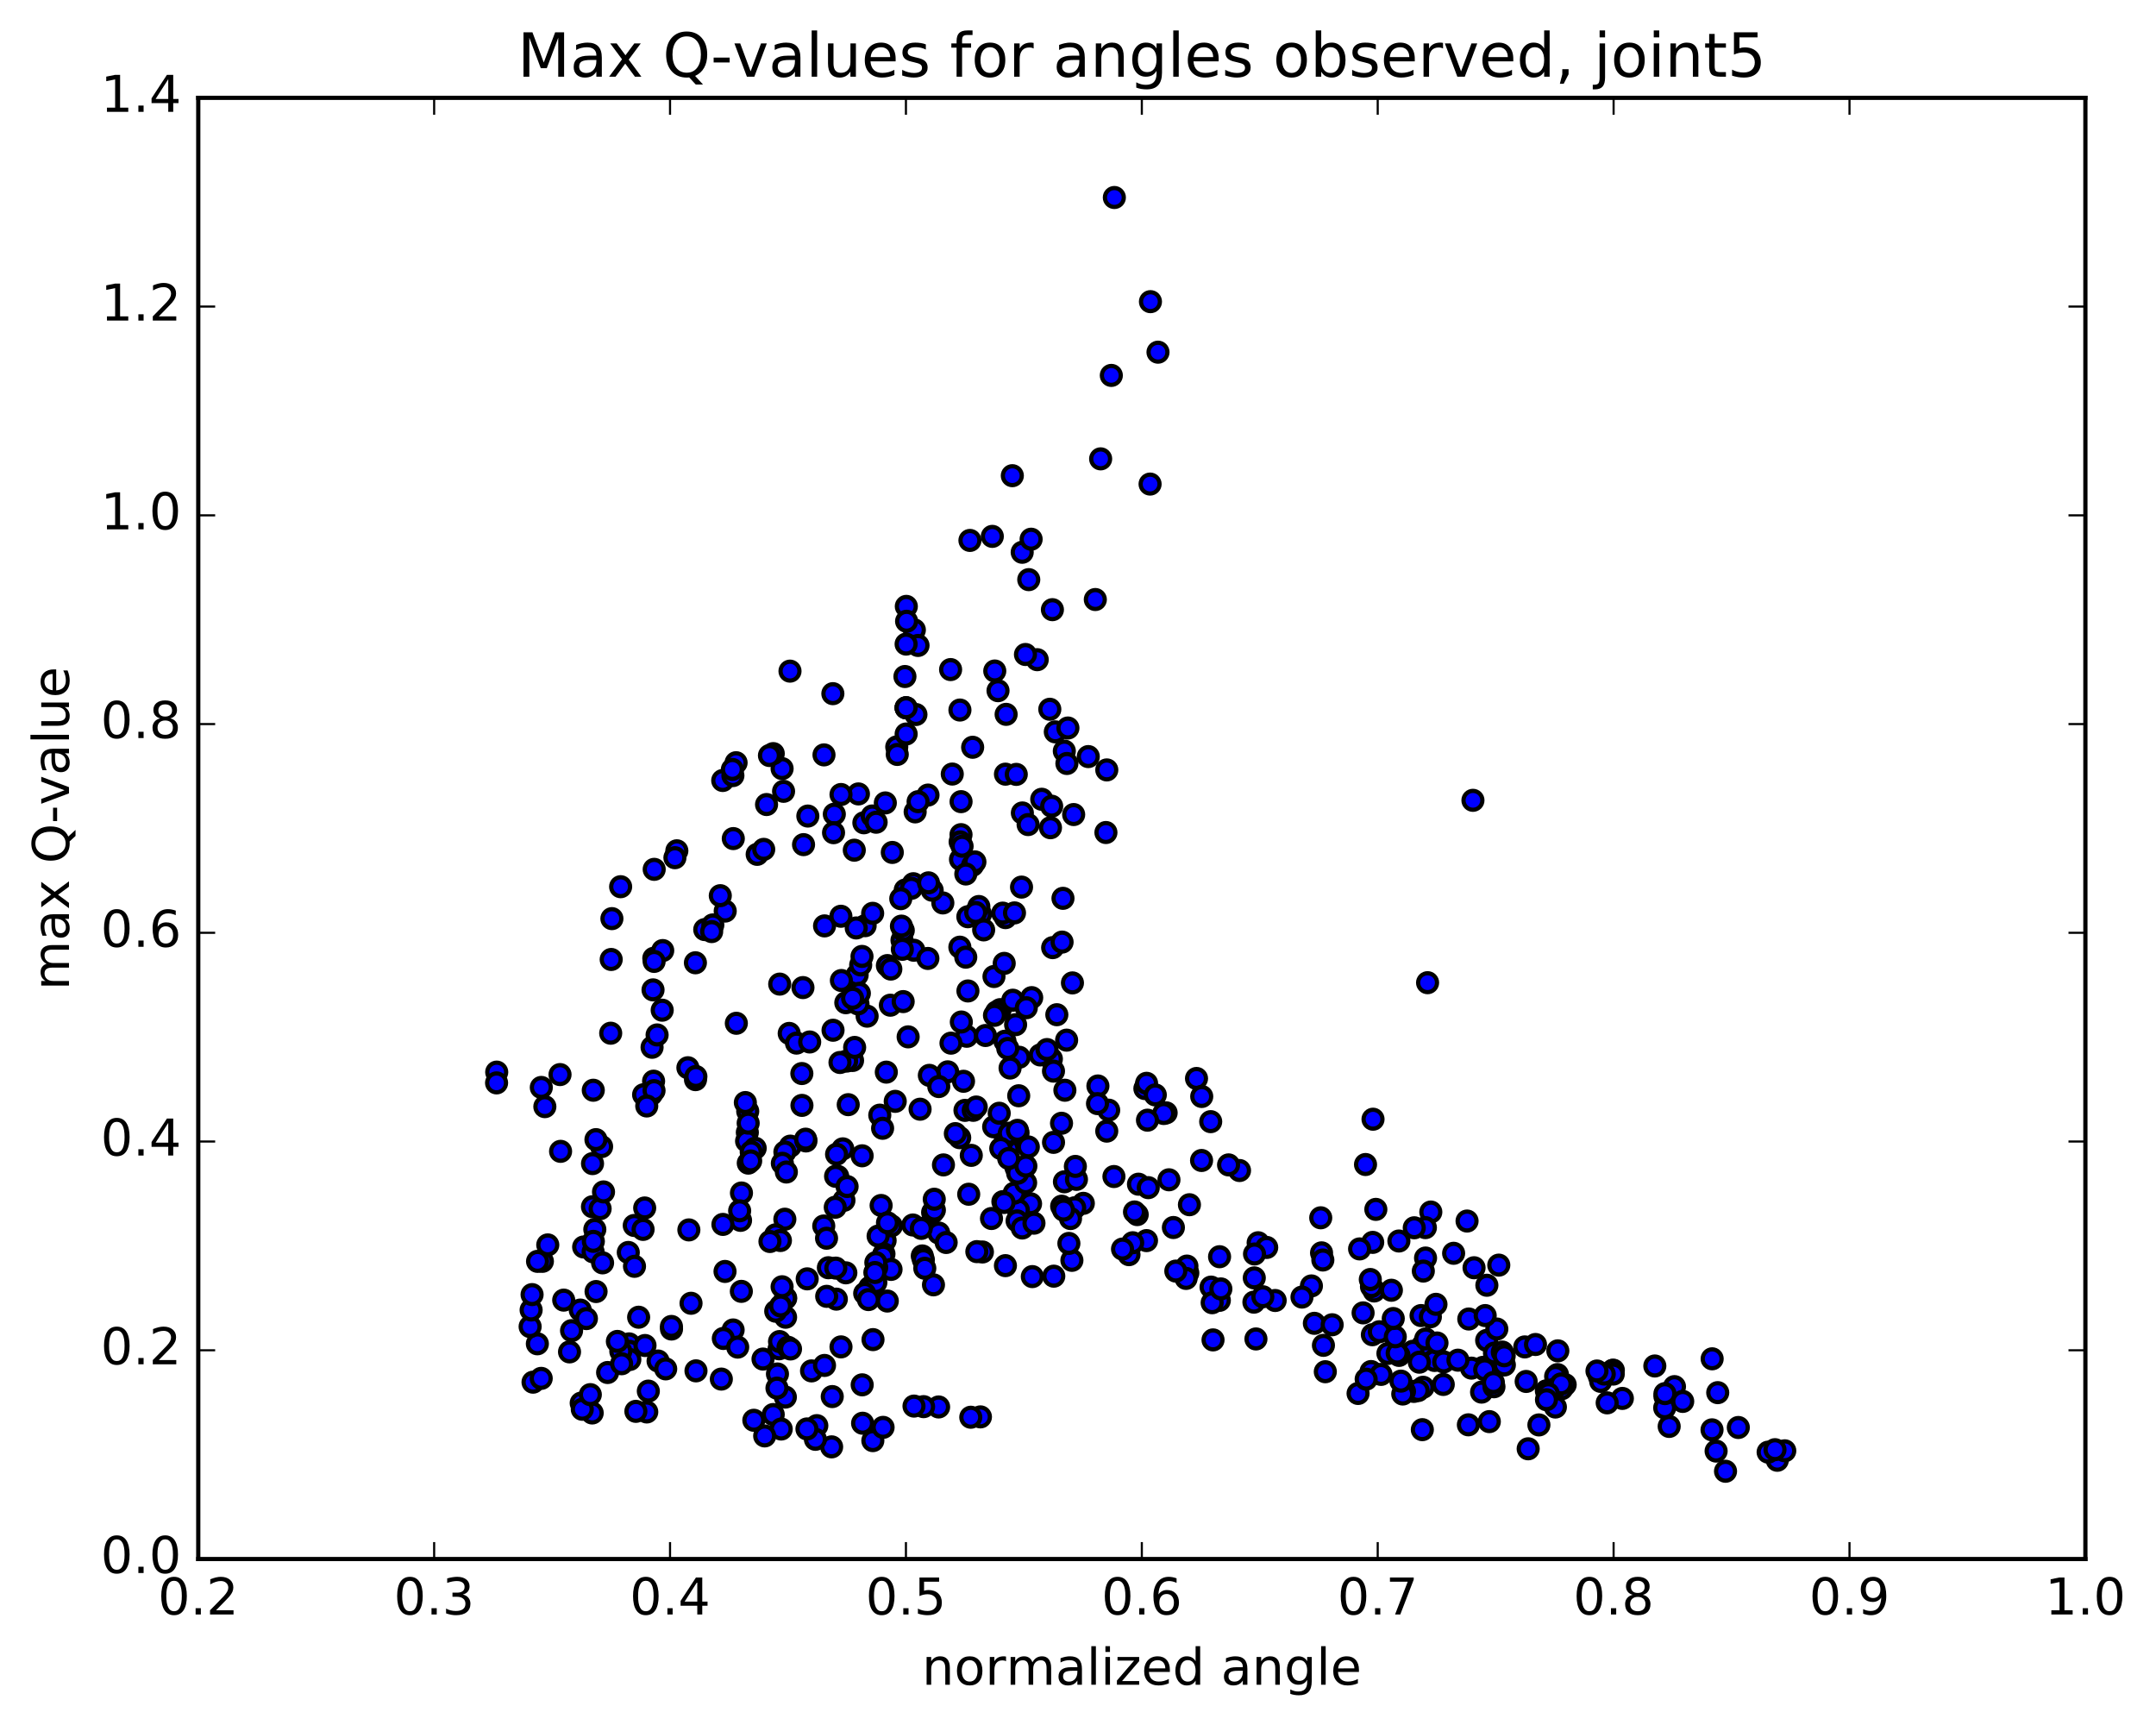 <?xml version="1.0" encoding="utf-8" standalone="no"?>
<!DOCTYPE svg PUBLIC "-//W3C//DTD SVG 1.1//EN"
  "http://www.w3.org/Graphics/SVG/1.1/DTD/svg11.dtd">
<!-- Created with matplotlib (http://matplotlib.org/) -->
<svg height="408pt" version="1.1" viewBox="0 0 510 408" width="510pt" xmlns="http://www.w3.org/2000/svg" xmlns:xlink="http://www.w3.org/1999/xlink">
 <defs>
  <style type="text/css">
*{stroke-linecap:butt;stroke-linejoin:round;stroke-miterlimit:100000;}
  </style>
 </defs>
 <g id="figure_1">
  <g id="patch_1">
   <path d="M 0 408.169 
L 510.039 408.169 
L 510.039 0 
L 0 0 
z
" style="fill:#ffffff;"/>
  </g>
  <g id="axes_1">
   <g id="patch_2">
    <path d="M 46.898 368.742 
L 493.298 368.742 
L 493.298 23.142 
L 46.898 23.142 
z
" style="fill:#ffffff;"/>
   </g>
   <g id="PathCollection_1">
    <defs>
     <path d="M 0 2.236 
C 0.593 2.236 1.162 2 1.581 1.581 
C 2 1.162 2.236 0.593 2.236 0 
C 2.236 -0.593 2 -1.162 1.581 -1.581 
C 1.162 -2 0.593 -2.236 0 -2.236 
C -0.593 -2.236 -1.162 -2 -1.581 -1.581 
C -2 -1.162 -2.236 -0.593 -2.236 0 
C -2.236 0.593 -2 1.162 -1.581 1.581 
C -1.162 2 -0.593 2.236 0 2.236 
z
" id="mf10544a658" style="stroke:#000000;"/>
    </defs>
    <g clip-path="url(#p0394d70146)">
     <use style="fill:#0000ff;stroke:#000000;" x="205.117" xlink:href="#mf10544a658" y="240.345"/>
     <use style="fill:#0000ff;stroke:#000000;" x="214.339" xlink:href="#mf10544a658" y="167.405"/>
     <use style="fill:#0000ff;stroke:#000000;" x="212.126" xlink:href="#mf10544a658" y="176.657"/>
     <use style="fill:#0000ff;stroke:#000000;" x="204.346" xlink:href="#mf10544a658" y="194.606"/>
     <use style="fill:#0000ff;stroke:#000000;" x="216.481" xlink:href="#mf10544a658" y="192.027"/>
     <use style="fill:#0000ff;stroke:#000000;" x="225.259" xlink:href="#mf10544a658" y="183.079"/>
     <use style="fill:#0000ff;stroke:#000000;" x="214.061" xlink:href="#mf10544a658" y="160.01"/>
     <use style="fill:#0000ff;stroke:#000000;" x="216.29" xlink:href="#mf10544a658" y="148.994"/>
     <use style="fill:#0000ff;stroke:#000000;" x="227.327" xlink:href="#mf10544a658" y="197.41"/>
     <use style="fill:#0000ff;stroke:#000000;" x="227.205" xlink:href="#mf10544a658" y="203.276"/>
     <use style="fill:#0000ff;stroke:#000000;" x="227.118" xlink:href="#mf10544a658" y="199.119"/>
     <use style="fill:#0000ff;stroke:#000000;" x="227.07" xlink:href="#mf10544a658" y="167.94"/>
     <use style="fill:#0000ff;stroke:#000000;" x="224.864" xlink:href="#mf10544a658" y="158.368"/>
     <use style="fill:#0000ff;stroke:#000000;" x="217.157" xlink:href="#mf10544a658" y="152.663"/>
     <use style="fill:#0000ff;stroke:#000000;" x="229.438" xlink:href="#mf10544a658" y="127.821"/>
     <use style="fill:#0000ff;stroke:#000000;" x="239.465" xlink:href="#mf10544a658" y="112.51"/>
     <use style="fill:#0000ff;stroke:#000000;" x="241.801" xlink:href="#mf10544a658" y="130.624"/>
     <use style="fill:#0000ff;stroke:#000000;" x="249.632" xlink:href="#mf10544a658" y="173.102"/>
     <use style="fill:#0000ff;stroke:#000000;" x="241.84" xlink:href="#mf10544a658" y="192.283"/>
     <use style="fill:#0000ff;stroke:#000000;" x="253.973" xlink:href="#mf10544a658" y="192.659"/>
     <use style="fill:#0000ff;stroke:#000000;" x="261.605" xlink:href="#mf10544a658" y="196.909"/>
     <use style="fill:#0000ff;stroke:#000000;" x="251.447" xlink:href="#mf10544a658" y="212.473"/>
     <use style="fill:#0000ff;stroke:#000000;" x="249.004" xlink:href="#mf10544a658" y="224.135"/>
     <use style="fill:#0000ff;stroke:#000000;" x="236.598" xlink:href="#mf10544a658" y="238.796"/>
     <use style="fill:#0000ff;stroke:#000000;" x="224.187" xlink:href="#mf10544a658" y="253.513"/>
     <use style="fill:#0000ff;stroke:#000000;" x="211.767" xlink:href="#mf10544a658" y="260.491"/>
     <use style="fill:#0000ff;stroke:#000000;" x="199.368" xlink:href="#mf10544a658" y="271.726"/>
     <use style="fill:#0000ff;stroke:#000000;" x="186.961" xlink:href="#mf10544a658" y="271.086"/>
     <use style="fill:#0000ff;stroke:#000000;" x="176.873" xlink:href="#mf10544a658" y="262.846"/>
     <use style="fill:#0000ff;stroke:#000000;" x="176.782" xlink:href="#mf10544a658" y="267.844"/>
     <use style="fill:#0000ff;stroke:#000000;" x="176.605" xlink:href="#mf10544a658" y="269.895"/>
     <use style="fill:#0000ff;stroke:#000000;" x="178.64" xlink:href="#mf10544a658" y="271.578"/>
     <use style="fill:#0000ff;stroke:#000000;" x="190.65" xlink:href="#mf10544a658" y="269.86"/>
     <use style="fill:#0000ff;stroke:#000000;" x="198.163" xlink:href="#mf10544a658" y="278.229"/>
     <use style="fill:#0000ff;stroke:#000000;" x="185.656" xlink:href="#mf10544a658" y="288.371"/>
     <use style="fill:#0000ff;stroke:#000000;" x="175.392" xlink:href="#mf10544a658" y="282.169"/>
     <use style="fill:#0000ff;stroke:#000000;" x="175.175" xlink:href="#mf10544a658" y="288.641"/>
     <use style="fill:#0000ff;stroke:#000000;" x="174.964" xlink:href="#mf10544a658" y="286.382"/>
     <use style="fill:#0000ff;stroke:#000000;" x="177.004" xlink:href="#mf10544a658" y="275.104"/>
     <use style="fill:#0000ff;stroke:#000000;" x="185.663" xlink:href="#mf10544a658" y="272.475"/>
     <use style="fill:#0000ff;stroke:#000000;" x="177.697" xlink:href="#mf10544a658" y="272.438"/>
     <use style="fill:#0000ff;stroke:#000000;" x="189.7" xlink:href="#mf10544a658" y="261.449"/>
     <use style="fill:#0000ff;stroke:#000000;" x="201.671" xlink:href="#mf10544a658" y="250.827"/>
     <use style="fill:#0000ff;stroke:#000000;" x="208.11" xlink:href="#mf10544a658" y="263.758"/>
     <use style="fill:#0000ff;stroke:#000000;" x="197.891" xlink:href="#mf10544a658" y="273.008"/>
     <use style="fill:#0000ff;stroke:#000000;" x="197.656" xlink:href="#mf10544a658" y="278.218"/>
     <use style="fill:#0000ff;stroke:#000000;" x="199.642" xlink:href="#mf10544a658" y="283.904"/>
     <use style="fill:#0000ff;stroke:#000000;" x="209.374" xlink:href="#mf10544a658" y="293.409"/>
     <use style="fill:#0000ff;stroke:#000000;" x="209.102" xlink:href="#mf10544a658" y="296.58"/>
     <use style="fill:#0000ff;stroke:#000000;" x="208.87" xlink:href="#mf10544a658" y="297.108"/>
     <use style="fill:#0000ff;stroke:#000000;" x="210.863" xlink:href="#mf10544a658" y="289.934"/>
     <use style="fill:#0000ff;stroke:#000000;" x="220.614" xlink:href="#mf10544a658" y="286.763"/>
     <use style="fill:#0000ff;stroke:#000000;" x="218.167" xlink:href="#mf10544a658" y="297.056"/>
     <use style="fill:#0000ff;stroke:#000000;" x="205.741" xlink:href="#mf10544a658" y="304.494"/>
     <use style="fill:#0000ff;stroke:#000000;" x="197.834" xlink:href="#mf10544a658" y="307.273"/>
     <use style="fill:#0000ff;stroke:#000000;" x="209.89" xlink:href="#mf10544a658" y="307.722"/>
     <use style="fill:#0000ff;stroke:#000000;" x="220.813" xlink:href="#mf10544a658" y="303.89"/>
     <use style="fill:#0000ff;stroke:#000000;" x="218.42" xlink:href="#mf10544a658" y="297.951"/>
     <use style="fill:#0000ff;stroke:#000000;" x="207.18" xlink:href="#mf10544a658" y="303.347"/>
     <use style="fill:#0000ff;stroke:#000000;" x="195.952" xlink:href="#mf10544a658" y="299.845"/>
     <use style="fill:#0000ff;stroke:#000000;" x="185.859" xlink:href="#mf10544a658" y="307.028"/>
     <use style="fill:#0000ff;stroke:#000000;" x="185.829" xlink:href="#mf10544a658" y="311.553"/>
     <use style="fill:#0000ff;stroke:#000000;" x="185.793" xlink:href="#mf10544a658" y="307.081"/>
     <use style="fill:#0000ff;stroke:#000000;" x="183.499" xlink:href="#mf10544a658" y="310.134"/>
     <use style="fill:#0000ff;stroke:#000000;" x="173.42" xlink:href="#mf10544a658" y="314.563"/>
     <use style="fill:#0000ff;stroke:#000000;" x="171.104" xlink:href="#mf10544a658" y="316.576"/>
     <use style="fill:#0000ff;stroke:#000000;" x="158.845" xlink:href="#mf10544a658" y="314.346"/>
     <use style="fill:#0000ff;stroke:#000000;" x="151.07" xlink:href="#mf10544a658" y="311.55"/>
     <use style="fill:#0000ff;stroke:#000000;" x="158.823" xlink:href="#mf10544a658" y="313.734"/>
     <use style="fill:#0000ff;stroke:#000000;" x="148.813" xlink:href="#mf10544a658" y="317.857"/>
     <use style="fill:#0000ff;stroke:#000000;" x="148.888" xlink:href="#mf10544a658" y="319.606"/>
     <use style="fill:#0000ff;stroke:#000000;" x="148.984" xlink:href="#mf10544a658" y="321.546"/>
     <use style="fill:#0000ff;stroke:#000000;" x="146.851" xlink:href="#mf10544a658" y="319.607"/>
     <use style="fill:#0000ff;stroke:#000000;" x="134.721" xlink:href="#mf10544a658" y="319.751"/>
     <use style="fill:#0000ff;stroke:#000000;" x="127.111" xlink:href="#mf10544a658" y="317.835"/>
     <use style="fill:#0000ff;stroke:#000000;" x="137.264" xlink:href="#mf10544a658" y="309.86"/>
     <use style="fill:#0000ff;stroke:#000000;" x="135.202" xlink:href="#mf10544a658" y="314.729"/>
     <use style="fill:#0000ff;stroke:#000000;" x="125.401" xlink:href="#mf10544a658" y="313.775"/>
     <use style="fill:#0000ff;stroke:#000000;" x="125.636" xlink:href="#mf10544a658" y="309.846"/>
     <use style="fill:#0000ff;stroke:#000000;" x="125.864" xlink:href="#mf10544a658" y="306.201"/>
     <use style="fill:#0000ff;stroke:#000000;" x="128.303" xlink:href="#mf10544a658" y="298.334"/>
     <use style="fill:#0000ff;stroke:#000000;" x="140.704" xlink:href="#mf10544a658" y="290.78"/>
     <use style="fill:#0000ff;stroke:#000000;" x="148.621" xlink:href="#mf10544a658" y="296.231"/>
     <use style="fill:#0000ff;stroke:#000000;" x="140.998" xlink:href="#mf10544a658" y="305.476"/>
     <use style="fill:#0000ff;stroke:#000000;" x="150.031" xlink:href="#mf10544a658" y="289.848"/>
     <use style="fill:#0000ff;stroke:#000000;" x="140.151" xlink:href="#mf10544a658" y="285.416"/>
     <use style="fill:#0000ff;stroke:#000000;" x="138.063" xlink:href="#mf10544a658" y="294.937"/>
     <use style="fill:#0000ff;stroke:#000000;" x="127.157" xlink:href="#mf10544a658" y="298.338"/>
     <use style="fill:#0000ff;stroke:#000000;" x="129.574" xlink:href="#mf10544a658" y="294.447"/>
     <use style="fill:#0000ff;stroke:#000000;" x="141.958" xlink:href="#mf10544a658" y="285.885"/>
     <use style="fill:#0000ff;stroke:#000000;" x="152.12" xlink:href="#mf10544a658" y="290.781"/>
     <use style="fill:#0000ff;stroke:#000000;" x="150.09" xlink:href="#mf10544a658" y="299.51"/>
     <use style="fill:#0000ff;stroke:#000000;" x="140.303" xlink:href="#mf10544a658" y="296.086"/>
     <use style="fill:#0000ff;stroke:#000000;" x="142.761" xlink:href="#mf10544a658" y="281.917"/>
     <use style="fill:#0000ff;stroke:#000000;" x="154.075" xlink:href="#mf10544a658" y="258.862"/>
     <use style="fill:#0000ff;stroke:#000000;" x="154.249" xlink:href="#mf10544a658" y="247.703"/>
     <use style="fill:#0000ff;stroke:#000000;" x="156.644" xlink:href="#mf10544a658" y="238.931"/>
     <use style="fill:#0000ff;stroke:#000000;" x="164.517" xlink:href="#mf10544a658" y="255.358"/>
     <use style="fill:#0000ff;stroke:#000000;" x="154.607" xlink:href="#mf10544a658" y="255.722"/>
     <use style="fill:#0000ff;stroke:#000000;" x="154.659" xlink:href="#mf10544a658" y="226.648"/>
     <use style="fill:#0000ff;stroke:#000000;" x="156.767" xlink:href="#mf10544a658" y="224.826"/>
     <use style="fill:#0000ff;stroke:#000000;" x="166.707" xlink:href="#mf10544a658" y="219.867"/>
     <use style="fill:#0000ff;stroke:#000000;" x="164.499" xlink:href="#mf10544a658" y="227.718"/>
     <use style="fill:#0000ff;stroke:#000000;" x="154.474" xlink:href="#mf10544a658" y="234.128"/>
     <use style="fill:#0000ff;stroke:#000000;" x="152.245" xlink:href="#mf10544a658" y="258.924"/>
     <use style="fill:#0000ff;stroke:#000000;" x="142.311" xlink:href="#mf10544a658" y="271.191"/>
     <use style="fill:#0000ff;stroke:#000000;" x="140.16" xlink:href="#mf10544a658" y="275.216"/>
     <use style="fill:#0000ff;stroke:#000000;" x="132.474" xlink:href="#mf10544a658" y="254.16"/>
     <use style="fill:#0000ff;stroke:#000000;" x="144.745" xlink:href="#mf10544a658" y="217.274"/>
     <use style="fill:#0000ff;stroke:#000000;" x="154.751" xlink:href="#mf10544a658" y="205.619"/>
     <use style="fill:#0000ff;stroke:#000000;" x="154.735" xlink:href="#mf10544a658" y="227.393"/>
     <use style="fill:#0000ff;stroke:#000000;" x="154.713" xlink:href="#mf10544a658" y="257.956"/>
     <use style="fill:#0000ff;stroke:#000000;" x="152.5" xlink:href="#mf10544a658" y="285.712"/>
     <use style="fill:#0000ff;stroke:#000000;" x="142.539" xlink:href="#mf10544a658" y="298.693"/>
     <use style="fill:#0000ff;stroke:#000000;" x="140.355" xlink:href="#mf10544a658" y="293.607"/>
     <use style="fill:#0000ff;stroke:#000000;" x="132.604" xlink:href="#mf10544a658" y="272.318"/>
     <use style="fill:#0000ff;stroke:#000000;" x="140.34" xlink:href="#mf10544a658" y="257.865"/>
     <use style="fill:#0000ff;stroke:#000000;" x="128.046" xlink:href="#mf10544a658" y="257.203"/>
     <use style="fill:#0000ff;stroke:#000000;" x="117.498" xlink:href="#mf10544a658" y="253.579"/>
     <use style="fill:#0000ff;stroke:#000000;" x="117.465" xlink:href="#mf10544a658" y="256.128"/>
     <use style="fill:#0000ff;stroke:#000000;" x="128.884" xlink:href="#mf10544a658" y="261.744"/>
     <use style="fill:#0000ff;stroke:#000000;" x="140.971" xlink:href="#mf10544a658" y="269.546"/>
     <use style="fill:#0000ff;stroke:#000000;" x="152.989" xlink:href="#mf10544a658" y="261.588"/>
     <use style="fill:#0000ff;stroke:#000000;" x="162.72" xlink:href="#mf10544a658" y="252.545"/>
     <use style="fill:#0000ff;stroke:#000000;" x="164.613" xlink:href="#mf10544a658" y="254.613"/>
     <use style="fill:#0000ff;stroke:#000000;" x="177.573" xlink:href="#mf10544a658" y="274.583"/>
     <use style="fill:#0000ff;stroke:#000000;" x="190.569" xlink:href="#mf10544a658" y="269.44"/>
     <use style="fill:#0000ff;stroke:#000000;" x="200.266" xlink:href="#mf10544a658" y="250.973"/>
     <use style="fill:#0000ff;stroke:#000000;" x="202.165" xlink:href="#mf10544a658" y="247.739"/>
     <use style="fill:#0000ff;stroke:#000000;" x="209.658" xlink:href="#mf10544a658" y="253.582"/>
     <use style="fill:#0000ff;stroke:#000000;" x="202.756" xlink:href="#mf10544a658" y="230.608"/>
     <use style="fill:#0000ff;stroke:#000000;" x="210.616" xlink:href="#mf10544a658" y="237.752"/>
     <use style="fill:#0000ff;stroke:#000000;" x="200.648" xlink:href="#mf10544a658" y="261.277"/>
     <use style="fill:#0000ff;stroke:#000000;" x="200.379" xlink:href="#mf10544a658" y="280.634"/>
     <use style="fill:#0000ff;stroke:#000000;" x="200.086" xlink:href="#mf10544a658" y="301.051"/>
     <use style="fill:#0000ff;stroke:#000000;" x="197.578" xlink:href="#mf10544a658" y="285.541"/>
     <use style="fill:#0000ff;stroke:#000000;" x="185.063" xlink:href="#mf10544a658" y="275.144"/>
     <use style="fill:#0000ff;stroke:#000000;" x="176.98" xlink:href="#mf10544a658" y="265.649"/>
     <use style="fill:#0000ff;stroke:#000000;" x="186.686" xlink:href="#mf10544a658" y="244.424"/>
     <use style="fill:#0000ff;stroke:#000000;" x="184.441" xlink:href="#mf10544a658" y="232.763"/>
     <use style="fill:#0000ff;stroke:#000000;" x="174.18" xlink:href="#mf10544a658" y="242.028"/>
     <use style="fill:#0000ff;stroke:#000000;" x="176.31" xlink:href="#mf10544a658" y="260.779"/>
     <use style="fill:#0000ff;stroke:#000000;" x="186.012" xlink:href="#mf10544a658" y="277.207"/>
     <use style="fill:#0000ff;stroke:#000000;" x="183.482" xlink:href="#mf10544a658" y="292.058"/>
     <use style="fill:#0000ff;stroke:#000000;" x="171.005" xlink:href="#mf10544a658" y="289.599"/>
     <use style="fill:#0000ff;stroke:#000000;" x="162.951" xlink:href="#mf10544a658" y="290.899"/>
     <use style="fill:#0000ff;stroke:#000000;" x="171.502" xlink:href="#mf10544a658" y="300.722"/>
     <use style="fill:#0000ff;stroke:#000000;" x="163.463" xlink:href="#mf10544a658" y="308.253"/>
     <use style="fill:#0000ff;stroke:#000000;" x="175.364" xlink:href="#mf10544a658" y="305.434"/>
     <use style="fill:#0000ff;stroke:#000000;" x="185.005" xlink:href="#mf10544a658" y="304.346"/>
     <use style="fill:#0000ff;stroke:#000000;" x="184.652" xlink:href="#mf10544a658" y="308.891"/>
     <use style="fill:#0000ff;stroke:#000000;" x="184.297" xlink:href="#mf10544a658" y="319.019"/>
     <use style="fill:#0000ff;stroke:#000000;" x="183.907" xlink:href="#mf10544a658" y="324.977"/>
     <use style="fill:#0000ff;stroke:#000000;" x="185.777" xlink:href="#mf10544a658" y="330.44"/>
     <use style="fill:#0000ff;stroke:#000000;" x="193.216" xlink:href="#mf10544a658" y="337.194"/>
     <use style="fill:#0000ff;stroke:#000000;" x="182.908" xlink:href="#mf10544a658" y="334.567"/>
     <use style="fill:#0000ff;stroke:#000000;" x="184.794" xlink:href="#mf10544a658" y="337.997"/>
     <use style="fill:#0000ff;stroke:#000000;" x="196.719" xlink:href="#mf10544a658" y="342.213"/>
     <use style="fill:#0000ff;stroke:#000000;" x="206.47" xlink:href="#mf10544a658" y="340.739"/>
     <use style="fill:#0000ff;stroke:#000000;" x="204.047" xlink:href="#mf10544a658" y="336.626"/>
     <use style="fill:#0000ff;stroke:#000000;" x="192.886" xlink:href="#mf10544a658" y="340.431"/>
     <use style="fill:#0000ff;stroke:#000000;" x="190.886" xlink:href="#mf10544a658" y="337.975"/>
     <use style="fill:#0000ff;stroke:#000000;" x="180.885" xlink:href="#mf10544a658" y="339.625"/>
     <use style="fill:#0000ff;stroke:#000000;" x="178.319" xlink:href="#mf10544a658" y="335.926"/>
     <use style="fill:#0000ff;stroke:#000000;" x="164.635" xlink:href="#mf10544a658" y="324.235"/>
     <use style="fill:#0000ff;stroke:#000000;" x="152.576" xlink:href="#mf10544a658" y="318.242"/>
     <use style="fill:#0000ff;stroke:#000000;" x="143.731" xlink:href="#mf10544a658" y="324.627"/>
     <use style="fill:#0000ff;stroke:#000000;" x="153.362" xlink:href="#mf10544a658" y="329.028"/>
     <use style="fill:#0000ff;stroke:#000000;" x="152.991" xlink:href="#mf10544a658" y="333.958"/>
     <use style="fill:#0000ff;stroke:#000000;" x="150.418" xlink:href="#mf10544a658" y="333.814"/>
     <use style="fill:#0000ff;stroke:#000000;" x="140.083" xlink:href="#mf10544a658" y="334.199"/>
     <use style="fill:#0000ff;stroke:#000000;" x="137.483" xlink:href="#mf10544a658" y="331.86"/>
     <use style="fill:#0000ff;stroke:#000000;" x="126.089" xlink:href="#mf10544a658" y="326.913"/>
     <use style="fill:#0000ff;stroke:#000000;" x="128.022" xlink:href="#mf10544a658" y="326.015"/>
     <use style="fill:#0000ff;stroke:#000000;" x="137.741" xlink:href="#mf10544a658" y="333.325"/>
     <use style="fill:#0000ff;stroke:#000000;" x="139.639" xlink:href="#mf10544a658" y="329.861"/>
     <use style="fill:#0000ff;stroke:#000000;" x="147.046" xlink:href="#mf10544a658" y="322.551"/>
     <use style="fill:#0000ff;stroke:#000000;" x="133.345" xlink:href="#mf10544a658" y="307.507"/>
     <use style="fill:#0000ff;stroke:#000000;" x="138.716" xlink:href="#mf10544a658" y="311.873"/>
     <use style="fill:#0000ff;stroke:#000000;" x="146.041" xlink:href="#mf10544a658" y="317.275"/>
     <use style="fill:#0000ff;stroke:#000000;" x="155.668" xlink:href="#mf10544a658" y="321.911"/>
     <use style="fill:#0000ff;stroke:#000000;" x="157.47" xlink:href="#mf10544a658" y="323.768"/>
     <use style="fill:#0000ff;stroke:#000000;" x="170.63" xlink:href="#mf10544a658" y="326.184"/>
     <use style="fill:#0000ff;stroke:#000000;" x="183.792" xlink:href="#mf10544a658" y="328.318"/>
     <use style="fill:#0000ff;stroke:#000000;" x="196.869" xlink:href="#mf10544a658" y="330.319"/>
     <use style="fill:#0000ff;stroke:#000000;" x="208.891" xlink:href="#mf10544a658" y="337.604"/>
     <use style="fill:#0000ff;stroke:#000000;" x="222.027" xlink:href="#mf10544a658" y="332.776"/>
     <use style="fill:#0000ff;stroke:#000000;" x="231.919" xlink:href="#mf10544a658" y="335.125"/>
     <use style="fill:#0000ff;stroke:#000000;" x="229.639" xlink:href="#mf10544a658" y="335.207"/>
     <use style="fill:#0000ff;stroke:#000000;" x="218.476" xlink:href="#mf10544a658" y="332.701"/>
     <use style="fill:#0000ff;stroke:#000000;" x="216.207" xlink:href="#mf10544a658" y="332.569"/>
     <use style="fill:#0000ff;stroke:#000000;" x="203.951" xlink:href="#mf10544a658" y="327.543"/>
     <use style="fill:#0000ff;stroke:#000000;" x="191.967" xlink:href="#mf10544a658" y="324.246"/>
     <use style="fill:#0000ff;stroke:#000000;" x="180.487" xlink:href="#mf10544a658" y="321.448"/>
     <use style="fill:#0000ff;stroke:#000000;" x="174.5" xlink:href="#mf10544a658" y="318.62"/>
     <use style="fill:#0000ff;stroke:#000000;" x="184.398" xlink:href="#mf10544a658" y="317.306"/>
     <use style="fill:#0000ff;stroke:#000000;" x="186.401" xlink:href="#mf10544a658" y="318.654"/>
     <use style="fill:#0000ff;stroke:#000000;" x="195.037" xlink:href="#mf10544a658" y="322.955"/>
     <use style="fill:#0000ff;stroke:#000000;" x="186.994" xlink:href="#mf10544a658" y="319.058"/>
     <use style="fill:#0000ff;stroke:#000000;" x="198.938" xlink:href="#mf10544a658" y="318.568"/>
     <use style="fill:#0000ff;stroke:#000000;" x="206.509" xlink:href="#mf10544a658" y="316.847"/>
     <use style="fill:#0000ff;stroke:#000000;" x="214.339" xlink:href="#mf10544a658" y="167.405"/>
     <use style="fill:#0000ff;stroke:#000000;" x="214.341" xlink:href="#mf10544a658" y="152.341"/>
     <use style="fill:#0000ff;stroke:#000000;" x="216.664" xlink:href="#mf10544a658" y="169"/>
     <use style="fill:#0000ff;stroke:#000000;" x="230.06" xlink:href="#mf10544a658" y="204.67"/>
     <use style="fill:#0000ff;stroke:#000000;" x="237.851" xlink:href="#mf10544a658" y="217.038"/>
     <use style="fill:#0000ff;stroke:#000000;" x="228.963" xlink:href="#mf10544a658" y="234.384"/>
     <use style="fill:#0000ff;stroke:#000000;" x="237.726" xlink:href="#mf10544a658" y="246.271"/>
     <use style="fill:#0000ff;stroke:#000000;" x="228.676" xlink:href="#mf10544a658" y="245.1"/>
     <use style="fill:#0000ff;stroke:#000000;" x="239.576" xlink:href="#mf10544a658" y="236.571"/>
     <use style="fill:#0000ff;stroke:#000000;" x="237.194" xlink:href="#mf10544a658" y="215.974"/>
     <use style="fill:#0000ff;stroke:#000000;" x="227.054" xlink:href="#mf10544a658" y="224.024"/>
     <use style="fill:#0000ff;stroke:#000000;" x="240.24" xlink:href="#mf10544a658" y="242.356"/>
     <use style="fill:#0000ff;stroke:#000000;" x="252.309" xlink:href="#mf10544a658" y="246.017"/>
     <use style="fill:#0000ff;stroke:#000000;" x="249.992" xlink:href="#mf10544a658" y="240.001"/>
     <use style="fill:#0000ff;stroke:#000000;" x="241.085" xlink:href="#mf10544a658" y="250.065"/>
     <use style="fill:#0000ff;stroke:#000000;" x="240.977" xlink:href="#mf10544a658" y="259.17"/>
     <use style="fill:#0000ff;stroke:#000000;" x="240.822" xlink:href="#mf10544a658" y="267.943"/>
     <use style="fill:#0000ff;stroke:#000000;" x="238.455" xlink:href="#mf10544a658" y="271.727"/>
     <use style="fill:#0000ff;stroke:#000000;" x="228.261" xlink:href="#mf10544a658" y="262.626"/>
     <use style="fill:#0000ff;stroke:#000000;" x="230.219" xlink:href="#mf10544a658" y="262.616"/>
     <use style="fill:#0000ff;stroke:#000000;" x="243.247" xlink:href="#mf10544a658" y="271.273"/>
     <use style="fill:#0000ff;stroke:#000000;" x="256.259" xlink:href="#mf10544a658" y="284.616"/>
     <use style="fill:#0000ff;stroke:#000000;" x="267.06" xlink:href="#mf10544a658" y="296.753"/>
     <use style="fill:#0000ff;stroke:#000000;" x="269.003" xlink:href="#mf10544a658" y="287.279"/>
     <use style="fill:#0000ff;stroke:#000000;" x="277.565" xlink:href="#mf10544a658" y="290.331"/>
     <use style="fill:#0000ff;stroke:#000000;" x="268.364" xlink:href="#mf10544a658" y="286.658"/>
     <use style="fill:#0000ff;stroke:#000000;" x="281.359" xlink:href="#mf10544a658" y="284.943"/>
     <use style="fill:#0000ff;stroke:#000000;" x="293.206" xlink:href="#mf10544a658" y="276.853"/>
     <use style="fill:#0000ff;stroke:#000000;" x="290.618" xlink:href="#mf10544a658" y="275.522"/>
     <use style="fill:#0000ff;stroke:#000000;" x="275.848" xlink:href="#mf10544a658" y="263.209"/>
     <use style="fill:#0000ff;stroke:#000000;" x="262.26" xlink:href="#mf10544a658" y="262.577"/>
     <use style="fill:#0000ff;stroke:#000000;" x="248.702" xlink:href="#mf10544a658" y="250.458"/>
     <use style="fill:#0000ff;stroke:#000000;" x="238.388" xlink:href="#mf10544a658" y="247.982"/>
     <use style="fill:#0000ff;stroke:#000000;" x="249.201" xlink:href="#mf10544a658" y="253.345"/>
     <use style="fill:#0000ff;stroke:#000000;" x="251.103" xlink:href="#mf10544a658" y="265.678"/>
     <use style="fill:#0000ff;stroke:#000000;" x="259.708" xlink:href="#mf10544a658" y="256.854"/>
     <use style="fill:#0000ff;stroke:#000000;" x="246.06" xlink:href="#mf10544a658" y="249.518"/>
     <use style="fill:#0000ff;stroke:#000000;" x="235.734" xlink:href="#mf10544a658" y="239.333"/>
     <use style="fill:#0000ff;stroke:#000000;" x="247.667" xlink:href="#mf10544a658" y="248.242"/>
     <use style="fill:#0000ff;stroke:#000000;" x="259.614" xlink:href="#mf10544a658" y="261.029"/>
     <use style="fill:#0000ff;stroke:#000000;" x="269.304" xlink:href="#mf10544a658" y="280.087"/>
     <use style="fill:#0000ff;stroke:#000000;" x="271.205" xlink:href="#mf10544a658" y="293.431"/>
     <use style="fill:#0000ff;stroke:#000000;" x="280.974" xlink:href="#mf10544a658" y="301.091"/>
     <use style="fill:#0000ff;stroke:#000000;" x="280.766" xlink:href="#mf10544a658" y="299.455"/>
     <use style="fill:#0000ff;stroke:#000000;" x="280.566" xlink:href="#mf10544a658" y="302.375"/>
     <use style="fill:#0000ff;stroke:#000000;" x="278.14" xlink:href="#mf10544a658" y="300.643"/>
     <use style="fill:#0000ff;stroke:#000000;" x="267.942" xlink:href="#mf10544a658" y="293.938"/>
     <use style="fill:#0000ff;stroke:#000000;" x="265.533" xlink:href="#mf10544a658" y="295.428"/>
     <use style="fill:#0000ff;stroke:#000000;" x="254.225" xlink:href="#mf10544a658" y="285.662"/>
     <use style="fill:#0000ff;stroke:#000000;" x="251.79" xlink:href="#mf10544a658" y="279.519"/>
     <use style="fill:#0000ff;stroke:#000000;" x="243.777" xlink:href="#mf10544a658" y="284.714"/>
     <use style="fill:#0000ff;stroke:#000000;" x="253.558" xlink:href="#mf10544a658" y="298.098"/>
     <use style="fill:#0000ff;stroke:#000000;" x="251.136" xlink:href="#mf10544a658" y="285.298"/>
     <use style="fill:#0000ff;stroke:#000000;" x="240.885" xlink:href="#mf10544a658" y="286.191"/>
     <use style="fill:#0000ff;stroke:#000000;" x="240.59" xlink:href="#mf10544a658" y="288.762"/>
     <use style="fill:#0000ff;stroke:#000000;" x="240.321" xlink:href="#mf10544a658" y="276.124"/>
     <use style="fill:#0000ff;stroke:#000000;" x="237.828" xlink:href="#mf10544a658" y="268.947"/>
     <use style="fill:#0000ff;stroke:#000000;" x="229.757" xlink:href="#mf10544a658" y="273.269"/>
     <use style="fill:#0000ff;stroke:#000000;" x="237.231" xlink:href="#mf10544a658" y="284.214"/>
     <use style="fill:#0000ff;stroke:#000000;" x="229.147" xlink:href="#mf10544a658" y="282.462"/>
     <use style="fill:#0000ff;stroke:#000000;" x="239.909" xlink:href="#mf10544a658" y="282.204"/>
     <use style="fill:#0000ff;stroke:#000000;" x="241.807" xlink:href="#mf10544a658" y="290.448"/>
     <use style="fill:#0000ff;stroke:#000000;" x="249.271" xlink:href="#mf10544a658" y="301.842"/>
     <use style="fill:#0000ff;stroke:#000000;" x="237.832" xlink:href="#mf10544a658" y="299.351"/>
     <use style="fill:#0000ff;stroke:#000000;" x="237.52" xlink:href="#mf10544a658" y="284.413"/>
     <use style="fill:#0000ff;stroke:#000000;" x="235.05" xlink:href="#mf10544a658" y="266.515"/>
     <use style="fill:#0000ff;stroke:#000000;" x="227.017" xlink:href="#mf10544a658" y="269.088"/>
     <use style="fill:#0000ff;stroke:#000000;" x="234.537" xlink:href="#mf10544a658" y="288.202"/>
     <use style="fill:#0000ff;stroke:#000000;" x="222.05" xlink:href="#mf10544a658" y="291.636"/>
     <use style="fill:#0000ff;stroke:#000000;" x="208.428" xlink:href="#mf10544a658" y="285.12"/>
     <use style="fill:#0000ff;stroke:#000000;" x="194.858" xlink:href="#mf10544a658" y="289.974"/>
     <use style="fill:#0000ff;stroke:#000000;" x="184.609" xlink:href="#mf10544a658" y="293.407"/>
     <use style="fill:#0000ff;stroke:#000000;" x="197.709" xlink:href="#mf10544a658" y="299.936"/>
     <use style="fill:#0000ff;stroke:#000000;" x="210.777" xlink:href="#mf10544a658" y="300.243"/>
     <use style="fill:#0000ff;stroke:#000000;" x="223.814" xlink:href="#mf10544a658" y="293.874"/>
     <use style="fill:#0000ff;stroke:#000000;" x="232.389" xlink:href="#mf10544a658" y="296.121"/>
     <use style="fill:#0000ff;stroke:#000000;" x="218.758" xlink:href="#mf10544a658" y="299.976"/>
     <use style="fill:#0000ff;stroke:#000000;" x="207.389" xlink:href="#mf10544a658" y="299.784"/>
     <use style="fill:#0000ff;stroke:#000000;" x="207.179" xlink:href="#mf10544a658" y="298.631"/>
     <use style="fill:#0000ff;stroke:#000000;" x="206.947" xlink:href="#mf10544a658" y="300.977"/>
     <use style="fill:#0000ff;stroke:#000000;" x="204.542" xlink:href="#mf10544a658" y="305.919"/>
     <use style="fill:#0000ff;stroke:#000000;" x="195.553" xlink:href="#mf10544a658" y="306.611"/>
     <use style="fill:#0000ff;stroke:#000000;" x="205.428" xlink:href="#mf10544a658" y="307.378"/>
     <use style="fill:#0000ff;stroke:#000000;" x="190.944" xlink:href="#mf10544a658" y="302.475"/>
     <use style="fill:#0000ff;stroke:#000000;" x="182.132" xlink:href="#mf10544a658" y="293.644"/>
     <use style="fill:#0000ff;stroke:#000000;" x="195.518" xlink:href="#mf10544a658" y="292.868"/>
     <use style="fill:#0000ff;stroke:#000000;" x="207.716" xlink:href="#mf10544a658" y="292.36"/>
     <use style="fill:#0000ff;stroke:#000000;" x="209.935" xlink:href="#mf10544a658" y="289.215"/>
     <use style="fill:#0000ff;stroke:#000000;" x="221.027" xlink:href="#mf10544a658" y="286.215"/>
     <use style="fill:#0000ff;stroke:#000000;" x="220.999" xlink:href="#mf10544a658" y="283.645"/>
     <use style="fill:#0000ff;stroke:#000000;" x="223.174" xlink:href="#mf10544a658" y="275.525"/>
     <use style="fill:#0000ff;stroke:#000000;" x="230.93" xlink:href="#mf10544a658" y="261.834"/>
     <use style="fill:#0000ff;stroke:#000000;" x="219.837" xlink:href="#mf10544a658" y="254.345"/>
     <use style="fill:#0000ff;stroke:#000000;" x="217.646" xlink:href="#mf10544a658" y="262.351"/>
     <use style="fill:#0000ff;stroke:#000000;" x="208.778" xlink:href="#mf10544a658" y="266.863"/>
     <use style="fill:#0000ff;stroke:#000000;" x="222.069" xlink:href="#mf10544a658" y="256.992"/>
     <use style="fill:#0000ff;stroke:#000000;" x="233.114" xlink:href="#mf10544a658" y="244.919"/>
     <use style="fill:#0000ff;stroke:#000000;" x="235.242" xlink:href="#mf10544a658" y="240.149"/>
     <use style="fill:#0000ff;stroke:#000000;" x="244.047" xlink:href="#mf10544a658" y="235.96"/>
     <use style="fill:#0000ff;stroke:#000000;" x="235.126" xlink:href="#mf10544a658" y="230.967"/>
     <use style="fill:#0000ff;stroke:#000000;" x="248.49" xlink:href="#mf10544a658" y="195.773"/>
     <use style="fill:#0000ff;stroke:#000000;" x="257.431" xlink:href="#mf10544a658" y="178.948"/>
     <use style="fill:#0000ff;stroke:#000000;" x="245.355" xlink:href="#mf10544a658" y="156.03"/>
     <use style="fill:#0000ff;stroke:#000000;" x="243.351" xlink:href="#mf10544a658" y="137.097"/>
     <use style="fill:#0000ff;stroke:#000000;" x="234.731" xlink:href="#mf10544a658" y="126.865"/>
     <use style="fill:#0000ff;stroke:#000000;" x="243.911" xlink:href="#mf10544a658" y="127.534"/>
     <use style="fill:#0000ff;stroke:#000000;" x="235.31" xlink:href="#mf10544a658" y="158.708"/>
     <use style="fill:#0000ff;stroke:#000000;" x="248.947" xlink:href="#mf10544a658" y="144.2"/>
     <use style="fill:#0000ff;stroke:#000000;" x="260.356" xlink:href="#mf10544a658" y="108.528"/>
     <use style="fill:#0000ff;stroke:#000000;" x="262.883" xlink:href="#mf10544a658" y="88.792"/>
     <use style="fill:#0000ff;stroke:#000000;" x="272.138" xlink:href="#mf10544a658" y="71.348"/>
     <use style="fill:#0000ff;stroke:#000000;" x="263.599" xlink:href="#mf10544a658" y="46.713"/>
     <use style="fill:#0000ff;stroke:#000000;" x="273.924" xlink:href="#mf10544a658" y="83.3"/>
     <use style="fill:#0000ff;stroke:#000000;" x="272.051" xlink:href="#mf10544a658" y="114.493"/>
     <use style="fill:#0000ff;stroke:#000000;" x="259.097" xlink:href="#mf10544a658" y="141.8"/>
     <use style="fill:#0000ff;stroke:#000000;" x="248.33" xlink:href="#mf10544a658" y="167.758"/>
     <use style="fill:#0000ff;stroke:#000000;" x="246.421" xlink:href="#mf10544a658" y="189.044"/>
     <use style="fill:#0000ff;stroke:#000000;" x="237.841" xlink:href="#mf10544a658" y="183.107"/>
     <use style="fill:#0000ff;stroke:#000000;" x="252.612" xlink:href="#mf10544a658" y="172.19"/>
     <use style="fill:#0000ff;stroke:#000000;" x="261.81" xlink:href="#mf10544a658" y="182.103"/>
     <use style="fill:#0000ff;stroke:#000000;" x="248.77" xlink:href="#mf10544a658" y="190.686"/>
     <use style="fill:#0000ff;stroke:#000000;" x="237.999" xlink:href="#mf10544a658" y="168.961"/>
     <use style="fill:#0000ff;stroke:#000000;" x="236.081" xlink:href="#mf10544a658" y="163.36"/>
     <use style="fill:#0000ff;stroke:#000000;" x="223.028" xlink:href="#mf10544a658" y="213.564"/>
     <use style="fill:#0000ff;stroke:#000000;" x="209.913" xlink:href="#mf10544a658" y="228.377"/>
     <use style="fill:#0000ff;stroke:#000000;" x="199.03" xlink:href="#mf10544a658" y="231.913"/>
     <use style="fill:#0000ff;stroke:#000000;" x="197.055" xlink:href="#mf10544a658" y="243.674"/>
     <use style="fill:#0000ff;stroke:#000000;" x="188.41" xlink:href="#mf10544a658" y="246.716"/>
     <use style="fill:#0000ff;stroke:#000000;" x="201.984" xlink:href="#mf10544a658" y="236.32"/>
     <use style="fill:#0000ff;stroke:#000000;" x="213.367" xlink:href="#mf10544a658" y="222.392"/>
     <use style="fill:#0000ff;stroke:#000000;" x="213.668" xlink:href="#mf10544a658" y="220.074"/>
     <use style="fill:#0000ff;stroke:#000000;" x="216.171" xlink:href="#mf10544a658" y="224.751"/>
     <use style="fill:#0000ff;stroke:#000000;" x="227.581" xlink:href="#mf10544a658" y="200.154"/>
     <use style="fill:#0000ff;stroke:#000000;" x="230.08" xlink:href="#mf10544a658" y="176.745"/>
     <use style="fill:#0000ff;stroke:#000000;" x="242.573" xlink:href="#mf10544a658" y="154.802"/>
     <use style="fill:#0000ff;stroke:#000000;" x="251.763" xlink:href="#mf10544a658" y="177.643"/>
     <use style="fill:#0000ff;stroke:#000000;" x="243.196" xlink:href="#mf10544a658" y="195.03"/>
     <use style="fill:#0000ff;stroke:#000000;" x="252.375" xlink:href="#mf10544a658" y="180.579"/>
     <use style="fill:#0000ff;stroke:#000000;" x="240.398" xlink:href="#mf10544a658" y="183.16"/>
     <use style="fill:#0000ff;stroke:#000000;" x="227.338" xlink:href="#mf10544a658" y="189.608"/>
     <use style="fill:#0000ff;stroke:#000000;" x="213.231" xlink:href="#mf10544a658" y="219.049"/>
     <use style="fill:#0000ff;stroke:#000000;" x="204.647" xlink:href="#mf10544a658" y="218.942"/>
     <use style="fill:#0000ff;stroke:#000000;" x="216.059" xlink:href="#mf10544a658" y="209.017"/>
     <use style="fill:#0000ff;stroke:#000000;" x="214.131" xlink:href="#mf10544a658" y="210.51"/>
     <use style="fill:#0000ff;stroke:#000000;" x="200.075" xlink:href="#mf10544a658" y="237.163"/>
     <use style="fill:#0000ff;stroke:#000000;" x="191.53" xlink:href="#mf10544a658" y="246.449"/>
     <use style="fill:#0000ff;stroke:#000000;" x="202.961" xlink:href="#mf10544a658" y="237.448"/>
     <use style="fill:#0000ff;stroke:#000000;" x="203.282" xlink:href="#mf10544a658" y="234.939"/>
     <use style="fill:#0000ff;stroke:#000000;" x="203.594" xlink:href="#mf10544a658" y="228.234"/>
     <use style="fill:#0000ff;stroke:#000000;" x="203.906" xlink:href="#mf10544a658" y="226.213"/>
     <use style="fill:#0000ff;stroke:#000000;" x="206.426" xlink:href="#mf10544a658" y="216.019"/>
     <use style="fill:#0000ff;stroke:#000000;" x="215.593" xlink:href="#mf10544a658" y="210.104"/>
     <use style="fill:#0000ff;stroke:#000000;" x="202.543" xlink:href="#mf10544a658" y="219.483"/>
     <use style="fill:#0000ff;stroke:#000000;" x="195.047" xlink:href="#mf10544a658" y="218.994"/>
     <use style="fill:#0000ff;stroke:#000000;" x="203.06" xlink:href="#mf10544a658" y="187.78"/>
     <use style="fill:#0000ff;stroke:#000000;" x="191.093" xlink:href="#mf10544a658" y="193.013"/>
     <use style="fill:#0000ff;stroke:#000000;" x="179.11" xlink:href="#mf10544a658" y="202.073"/>
     <use style="fill:#0000ff;stroke:#000000;" x="171.548" xlink:href="#mf10544a658" y="215.489"/>
     <use style="fill:#0000ff;stroke:#000000;" x="180.657" xlink:href="#mf10544a658" y="200.893"/>
     <use style="fill:#0000ff;stroke:#000000;" x="168.618" xlink:href="#mf10544a658" y="218.762"/>
     <use style="fill:#0000ff;stroke:#000000;" x="155.436" xlink:href="#mf10544a658" y="244.784"/>
     <use style="fill:#0000ff;stroke:#000000;" x="144.459" xlink:href="#mf10544a658" y="244.377"/>
     <use style="fill:#0000ff;stroke:#000000;" x="144.578" xlink:href="#mf10544a658" y="226.936"/>
     <use style="fill:#0000ff;stroke:#000000;" x="146.81" xlink:href="#mf10544a658" y="209.725"/>
     <use style="fill:#0000ff;stroke:#000000;" x="160.107" xlink:href="#mf10544a658" y="201.232"/>
     <use style="fill:#0000ff;stroke:#000000;" x="173.46" xlink:href="#mf10544a658" y="198.342"/>
     <use style="fill:#0000ff;stroke:#000000;" x="181.328" xlink:href="#mf10544a658" y="190.291"/>
     <use style="fill:#0000ff;stroke:#000000;" x="170.385" xlink:href="#mf10544a658" y="211.848"/>
     <use style="fill:#0000ff;stroke:#000000;" x="168.342" xlink:href="#mf10544a658" y="220.337"/>
     <use style="fill:#0000ff;stroke:#000000;" x="159.652" xlink:href="#mf10544a658" y="202.862"/>
     <use style="fill:#0000ff;stroke:#000000;" x="170.96" xlink:href="#mf10544a658" y="184.602"/>
     <use style="fill:#0000ff;stroke:#000000;" x="173.366" xlink:href="#mf10544a658" y="183.442"/>
     <use style="fill:#0000ff;stroke:#000000;" x="186.872" xlink:href="#mf10544a658" y="158.737"/>
     <use style="fill:#0000ff;stroke:#000000;" x="197.013" xlink:href="#mf10544a658" y="164.065"/>
     <use style="fill:#0000ff;stroke:#000000;" x="194.916" xlink:href="#mf10544a658" y="178.548"/>
     <use style="fill:#0000ff;stroke:#000000;" x="185.005" xlink:href="#mf10544a658" y="181.793"/>
     <use style="fill:#0000ff;stroke:#000000;" x="182.913" xlink:href="#mf10544a658" y="178.245"/>
     <use style="fill:#0000ff;stroke:#000000;" x="174.12" xlink:href="#mf10544a658" y="180.399"/>
     <use style="fill:#0000ff;stroke:#000000;" x="182.013" xlink:href="#mf10544a658" y="178.696"/>
     <use style="fill:#0000ff;stroke:#000000;" x="173.244" xlink:href="#mf10544a658" y="181.992"/>
     <use style="fill:#0000ff;stroke:#000000;" x="185.352" xlink:href="#mf10544a658" y="187.164"/>
     <use style="fill:#0000ff;stroke:#000000;" x="197.357" xlink:href="#mf10544a658" y="192.573"/>
     <use style="fill:#0000ff;stroke:#000000;" x="206.318" xlink:href="#mf10544a658" y="192.997"/>
     <use style="fill:#0000ff;stroke:#000000;" x="197.173" xlink:href="#mf10544a658" y="196.95"/>
     <use style="fill:#0000ff;stroke:#000000;" x="209.423" xlink:href="#mf10544a658" y="189.91"/>
     <use style="fill:#0000ff;stroke:#000000;" x="219.519" xlink:href="#mf10544a658" y="188.05"/>
     <use style="fill:#0000ff;stroke:#000000;" x="217.176" xlink:href="#mf10544a658" y="189.613"/>
     <use style="fill:#0000ff;stroke:#000000;" x="207.25" xlink:href="#mf10544a658" y="194.473"/>
     <use style="fill:#0000ff;stroke:#000000;" x="220.507" xlink:href="#mf10544a658" y="210.561"/>
     <use style="fill:#0000ff;stroke:#000000;" x="231.944" xlink:href="#mf10544a658" y="216.211"/>
     <use style="fill:#0000ff;stroke:#000000;" x="231.545" xlink:href="#mf10544a658" y="214.409"/>
     <use style="fill:#0000ff;stroke:#000000;" x="228.944" xlink:href="#mf10544a658" y="216.827"/>
     <use style="fill:#0000ff;stroke:#000000;" x="219.63" xlink:href="#mf10544a658" y="208.811"/>
     <use style="fill:#0000ff;stroke:#000000;" x="230.8" xlink:href="#mf10544a658" y="215.819"/>
     <use style="fill:#0000ff;stroke:#000000;" x="228.451" xlink:href="#mf10544a658" y="226.392"/>
     <use style="fill:#0000ff;stroke:#000000;" x="219.488" xlink:href="#mf10544a658" y="226.694"/>
     <use style="fill:#0000ff;stroke:#000000;" x="232.682" xlink:href="#mf10544a658" y="219.938"/>
     <use style="fill:#0000ff;stroke:#000000;" x="241.643" xlink:href="#mf10544a658" y="209.818"/>
     <use style="fill:#0000ff;stroke:#000000;" x="230.614" xlink:href="#mf10544a658" y="203.858"/>
     <use style="fill:#0000ff;stroke:#000000;" x="228.461" xlink:href="#mf10544a658" y="206.717"/>
     <use style="fill:#0000ff;stroke:#000000;" x="214.339" xlink:href="#mf10544a658" y="167.405"/>
     <use style="fill:#0000ff;stroke:#000000;" x="214.348" xlink:href="#mf10544a658" y="173.609"/>
     <use style="fill:#0000ff;stroke:#000000;" x="214.39" xlink:href="#mf10544a658" y="143.424"/>
     <use style="fill:#0000ff;stroke:#000000;" x="214.454" xlink:href="#mf10544a658" y="146.942"/>
     <use style="fill:#0000ff;stroke:#000000;" x="212.245" xlink:href="#mf10544a658" y="178.443"/>
     <use style="fill:#0000ff;stroke:#000000;" x="198.938" xlink:href="#mf10544a658" y="187.918"/>
     <use style="fill:#0000ff;stroke:#000000;" x="190.076" xlink:href="#mf10544a658" y="199.773"/>
     <use style="fill:#0000ff;stroke:#000000;" x="198.915" xlink:href="#mf10544a658" y="216.716"/>
     <use style="fill:#0000ff;stroke:#000000;" x="189.938" xlink:href="#mf10544a658" y="233.583"/>
     <use style="fill:#0000ff;stroke:#000000;" x="198.698" xlink:href="#mf10544a658" y="251.3"/>
     <use style="fill:#0000ff;stroke:#000000;" x="189.678" xlink:href="#mf10544a658" y="253.915"/>
     <use style="fill:#0000ff;stroke:#000000;" x="203.938" xlink:href="#mf10544a658" y="273.37"/>
     <use style="fill:#0000ff;stroke:#000000;" x="215.936" xlink:href="#mf10544a658" y="289.737"/>
     <use style="fill:#0000ff;stroke:#000000;" x="217.934" xlink:href="#mf10544a658" y="290.541"/>
     <use style="fill:#0000ff;stroke:#000000;" x="231.072" xlink:href="#mf10544a658" y="296.037"/>
     <use style="fill:#0000ff;stroke:#000000;" x="244.194" xlink:href="#mf10544a658" y="301.942"/>
     <use style="fill:#0000ff;stroke:#000000;" x="252.844" xlink:href="#mf10544a658" y="294.096"/>
     <use style="fill:#0000ff;stroke:#000000;" x="242.611" xlink:href="#mf10544a658" y="279.756"/>
     <use style="fill:#0000ff;stroke:#000000;" x="244.584" xlink:href="#mf10544a658" y="289.308"/>
     <use style="fill:#0000ff;stroke:#000000;" x="253.232" xlink:href="#mf10544a658" y="288.215"/>
     <use style="fill:#0000ff;stroke:#000000;" x="240.731" xlink:href="#mf10544a658" y="277.491"/>
     <use style="fill:#0000ff;stroke:#000000;" x="242.67" xlink:href="#mf10544a658" y="275.803"/>
     <use style="fill:#0000ff;stroke:#000000;" x="254.632" xlink:href="#mf10544a658" y="278.949"/>
     <use style="fill:#0000ff;stroke:#000000;" x="254.376" xlink:href="#mf10544a658" y="275.881"/>
     <use style="fill:#0000ff;stroke:#000000;" x="251.897" xlink:href="#mf10544a658" y="257.863"/>
     <use style="fill:#0000ff;stroke:#000000;" x="242.775" xlink:href="#mf10544a658" y="238.351"/>
     <use style="fill:#0000ff;stroke:#000000;" x="253.685" xlink:href="#mf10544a658" y="232.479"/>
     <use style="fill:#0000ff;stroke:#000000;" x="251.234" xlink:href="#mf10544a658" y="222.826"/>
     <use style="fill:#0000ff;stroke:#000000;" x="239.975" xlink:href="#mf10544a658" y="215.922"/>
     <use style="fill:#0000ff;stroke:#000000;" x="237.547" xlink:href="#mf10544a658" y="227.861"/>
     <use style="fill:#0000ff;stroke:#000000;" x="227.401" xlink:href="#mf10544a658" y="241.727"/>
     <use style="fill:#0000ff;stroke:#000000;" x="224.955" xlink:href="#mf10544a658" y="246.729"/>
     <use style="fill:#0000ff;stroke:#000000;" x="213.643" xlink:href="#mf10544a658" y="236.899"/>
     <use style="fill:#0000ff;stroke:#000000;" x="213.45" xlink:href="#mf10544a658" y="224.532"/>
     <use style="fill:#0000ff;stroke:#000000;" x="211.073" xlink:href="#mf10544a658" y="201.62"/>
     <use style="fill:#0000ff;stroke:#000000;" x="202.083" xlink:href="#mf10544a658" y="201.089"/>
     <use style="fill:#0000ff;stroke:#000000;" x="213.075" xlink:href="#mf10544a658" y="212.558"/>
     <use style="fill:#0000ff;stroke:#000000;" x="210.725" xlink:href="#mf10544a658" y="229.207"/>
     <use style="fill:#0000ff;stroke:#000000;" x="201.678" xlink:href="#mf10544a658" y="236.112"/>
     <use style="fill:#0000ff;stroke:#000000;" x="214.821" xlink:href="#mf10544a658" y="245.239"/>
     <use style="fill:#0000ff;stroke:#000000;" x="227.918" xlink:href="#mf10544a658" y="255.747"/>
     <use style="fill:#0000ff;stroke:#000000;" x="238.738" xlink:href="#mf10544a658" y="268.026"/>
     <use style="fill:#0000ff;stroke:#000000;" x="240.67" xlink:href="#mf10544a658" y="267.346"/>
     <use style="fill:#0000ff;stroke:#000000;" x="249.209" xlink:href="#mf10544a658" y="270.194"/>
     <use style="fill:#0000ff;stroke:#000000;" x="238.932" xlink:href="#mf10544a658" y="252.616"/>
     <use style="fill:#0000ff;stroke:#000000;" x="236.365" xlink:href="#mf10544a658" y="263.307"/>
     <use style="fill:#0000ff;stroke:#000000;" x="225.986" xlink:href="#mf10544a658" y="268.126"/>
     <use style="fill:#0000ff;stroke:#000000;" x="236.729" xlink:href="#mf10544a658" y="271.637"/>
     <use style="fill:#0000ff;stroke:#000000;" x="238.61" xlink:href="#mf10544a658" y="274.006"/>
     <use style="fill:#0000ff;stroke:#000000;" x="251.585" xlink:href="#mf10544a658" y="286.214"/>
     <use style="fill:#0000ff;stroke:#000000;" x="263.501" xlink:href="#mf10544a658" y="278.275"/>
     <use style="fill:#0000ff;stroke:#000000;" x="276.516" xlink:href="#mf10544a658" y="279.046"/>
     <use style="fill:#0000ff;stroke:#000000;" x="288.488" xlink:href="#mf10544a658" y="297.241"/>
     <use style="fill:#0000ff;stroke:#000000;" x="301.641" xlink:href="#mf10544a658" y="307.595"/>
     <use style="fill:#0000ff;stroke:#000000;" x="312.611" xlink:href="#mf10544a658" y="296.327"/>
     <use style="fill:#0000ff;stroke:#000000;" x="310.215" xlink:href="#mf10544a658" y="304.151"/>
     <use style="fill:#0000ff;stroke:#000000;" x="296.699" xlink:href="#mf10544a658" y="302.251"/>
     <use style="fill:#0000ff;stroke:#000000;" x="286.473" xlink:href="#mf10544a658" y="304.428"/>
     <use style="fill:#0000ff;stroke:#000000;" x="288.434" xlink:href="#mf10544a658" y="307.566"/>
     <use style="fill:#0000ff;stroke:#000000;" x="297.093" xlink:href="#mf10544a658" y="316.691"/>
     <use style="fill:#0000ff;stroke:#000000;" x="286.941" xlink:href="#mf10544a658" y="316.916"/>
     <use style="fill:#0000ff;stroke:#000000;" x="286.737" xlink:href="#mf10544a658" y="308.123"/>
     <use style="fill:#0000ff;stroke:#000000;" x="288.795" xlink:href="#mf10544a658" y="304.858"/>
     <use style="fill:#0000ff;stroke:#000000;" x="297.614" xlink:href="#mf10544a658" y="293.938"/>
     <use style="fill:#0000ff;stroke:#000000;" x="284.228" xlink:href="#mf10544a658" y="274.479"/>
     <use style="fill:#0000ff;stroke:#000000;" x="275.271" xlink:href="#mf10544a658" y="263.368"/>
     <use style="fill:#0000ff;stroke:#000000;" x="283.034" xlink:href="#mf10544a658" y="255.082"/>
     <use style="fill:#0000ff;stroke:#000000;" x="270.821" xlink:href="#mf10544a658" y="257.467"/>
     <use style="fill:#0000ff;stroke:#000000;" x="261.802" xlink:href="#mf10544a658" y="267.535"/>
     <use style="fill:#0000ff;stroke:#000000;" x="271.621" xlink:href="#mf10544a658" y="280.905"/>
     <use style="fill:#0000ff;stroke:#000000;" x="271.433" xlink:href="#mf10544a658" y="264.946"/>
     <use style="fill:#0000ff;stroke:#000000;" x="271.221" xlink:href="#mf10544a658" y="256.227"/>
     <use style="fill:#0000ff;stroke:#000000;" x="273.286" xlink:href="#mf10544a658" y="258.97"/>
     <use style="fill:#0000ff;stroke:#000000;" x="284.268" xlink:href="#mf10544a658" y="259.34"/>
     <use style="fill:#0000ff;stroke:#000000;" x="286.388" xlink:href="#mf10544a658" y="265.294"/>
     <use style="fill:#0000ff;stroke:#000000;" x="299.639" xlink:href="#mf10544a658" y="295.047"/>
     <use style="fill:#0000ff;stroke:#000000;" x="312.917" xlink:href="#mf10544a658" y="298.017"/>
     <use style="fill:#0000ff;stroke:#000000;" x="325.051" xlink:href="#mf10544a658" y="305.346"/>
     <use style="fill:#0000ff;stroke:#000000;" x="336.148" xlink:href="#mf10544a658" y="311.158"/>
     <use style="fill:#0000ff;stroke:#000000;" x="338.353" xlink:href="#mf10544a658" y="311.457"/>
     <use style="fill:#0000ff;stroke:#000000;" x="351.668" xlink:href="#mf10544a658" y="317.035"/>
     <use style="fill:#0000ff;stroke:#000000;" x="360.685" xlink:href="#mf10544a658" y="318.573"/>
     <use style="fill:#0000ff;stroke:#000000;" x="350.831" xlink:href="#mf10544a658" y="323.404"/>
     <use style="fill:#0000ff;stroke:#000000;" x="361.013" xlink:href="#mf10544a658" y="326.743"/>
     <use style="fill:#0000ff;stroke:#000000;" x="352.298" xlink:href="#mf10544a658" y="336.241"/>
     <use style="fill:#0000ff;stroke:#000000;" x="361.49" xlink:href="#mf10544a658" y="342.671"/>
     <use style="fill:#0000ff;stroke:#000000;" x="347.344" xlink:href="#mf10544a658" y="336.999"/>
     <use style="fill:#0000ff;stroke:#000000;" x="336.45" xlink:href="#mf10544a658" y="338.146"/>
     <use style="fill:#0000ff;stroke:#000000;" x="334.442" xlink:href="#mf10544a658" y="329.098"/>
     <use style="fill:#0000ff;stroke:#000000;" x="321.251" xlink:href="#mf10544a658" y="329.584"/>
     <use style="fill:#0000ff;stroke:#000000;" x="313.5" xlink:href="#mf10544a658" y="324.442"/>
     <use style="fill:#0000ff;stroke:#000000;" x="324.632" xlink:href="#mf10544a658" y="315.691"/>
     <use style="fill:#0000ff;stroke:#000000;" x="322.44" xlink:href="#mf10544a658" y="310.525"/>
     <use style="fill:#0000ff;stroke:#000000;" x="307.984" xlink:href="#mf10544a658" y="306.786"/>
     <use style="fill:#0000ff;stroke:#000000;" x="296.757" xlink:href="#mf10544a658" y="296.594"/>
     <use style="fill:#0000ff;stroke:#000000;" x="296.609" xlink:href="#mf10544a658" y="307.989"/>
     <use style="fill:#0000ff;stroke:#000000;" x="298.723" xlink:href="#mf10544a658" y="306.712"/>
     <use style="fill:#0000ff;stroke:#000000;" x="310.912" xlink:href="#mf10544a658" y="312.995"/>
     <use style="fill:#0000ff;stroke:#000000;" x="324.317" xlink:href="#mf10544a658" y="324.399"/>
     <use style="fill:#0000ff;stroke:#000000;" x="336.633" xlink:href="#mf10544a658" y="328.118"/>
     <use style="fill:#0000ff;stroke:#000000;" x="336.66" xlink:href="#mf10544a658" y="319.606"/>
     <use style="fill:#0000ff;stroke:#000000;" x="336.564" xlink:href="#mf10544a658" y="318.177"/>
     <use style="fill:#0000ff;stroke:#000000;" x="334.217" xlink:href="#mf10544a658" y="319.604"/>
     <use style="fill:#0000ff;stroke:#000000;" x="326.278" xlink:href="#mf10544a658" y="314.986"/>
     <use style="fill:#0000ff;stroke:#000000;" x="337.239" xlink:href="#mf10544a658" y="316.691"/>
     <use style="fill:#0000ff;stroke:#000000;" x="339.338" xlink:href="#mf10544a658" y="321.777"/>
     <use style="fill:#0000ff;stroke:#000000;" x="348.08" xlink:href="#mf10544a658" y="323.592"/>
     <use style="fill:#0000ff;stroke:#000000;" x="335.738" xlink:href="#mf10544a658" y="322.186"/>
     <use style="fill:#0000ff;stroke:#000000;" x="326.686" xlink:href="#mf10544a658" y="325.076"/>
     <use style="fill:#0000ff;stroke:#000000;" x="335.453" xlink:href="#mf10544a658" y="328.895"/>
     <use style="fill:#0000ff;stroke:#000000;" x="323.168" xlink:href="#mf10544a658" y="326.198"/>
     <use style="fill:#0000ff;stroke:#000000;" x="313.057" xlink:href="#mf10544a658" y="318.202"/>
     <use style="fill:#0000ff;stroke:#000000;" x="315.121" xlink:href="#mf10544a658" y="313.334"/>
     <use style="fill:#0000ff;stroke:#000000;" x="328.313" xlink:href="#mf10544a658" y="320.119"/>
     <use style="fill:#0000ff;stroke:#000000;" x="341.502" xlink:href="#mf10544a658" y="322.119"/>
     <use style="fill:#0000ff;stroke:#000000;" x="353.517" xlink:href="#mf10544a658" y="320.034"/>
     <use style="fill:#0000ff;stroke:#000000;" x="351.196" xlink:href="#mf10544a658" y="323.986"/>
     <use style="fill:#0000ff;stroke:#000000;" x="339.919" xlink:href="#mf10544a658" y="317.642"/>
     <use style="fill:#0000ff;stroke:#000000;" x="339.676" xlink:href="#mf10544a658" y="308.499"/>
     <use style="fill:#0000ff;stroke:#000000;" x="337.213" xlink:href="#mf10544a658" y="297.552"/>
     <use style="fill:#0000ff;stroke:#000000;" x="324.712" xlink:href="#mf10544a658" y="293.849"/>
     <use style="fill:#0000ff;stroke:#000000;" x="324.419" xlink:href="#mf10544a658" y="304.311"/>
     <use style="fill:#0000ff;stroke:#000000;" x="324.144" xlink:href="#mf10544a658" y="302.629"/>
     <use style="fill:#0000ff;stroke:#000000;" x="321.613" xlink:href="#mf10544a658" y="295.395"/>
     <use style="fill:#0000ff;stroke:#000000;" x="312.417" xlink:href="#mf10544a658" y="288.034"/>
     <use style="fill:#0000ff;stroke:#000000;" x="325.455" xlink:href="#mf10544a658" y="286.045"/>
     <use style="fill:#0000ff;stroke:#000000;" x="338.456" xlink:href="#mf10544a658" y="286.672"/>
     <use style="fill:#0000ff;stroke:#000000;" x="347.032" xlink:href="#mf10544a658" y="288.802"/>
     <use style="fill:#0000ff;stroke:#000000;" x="336.684" xlink:href="#mf10544a658" y="300.636"/>
     <use style="fill:#0000ff;stroke:#000000;" x="347.442" xlink:href="#mf10544a658" y="311.976"/>
     <use style="fill:#0000ff;stroke:#000000;" x="344.874" xlink:href="#mf10544a658" y="321.711"/>
     <use style="fill:#0000ff;stroke:#000000;" x="332.232" xlink:href="#mf10544a658" y="329.094"/>
     <use style="fill:#0000ff;stroke:#000000;" x="331.821" xlink:href="#mf10544a658" y="329.716"/>
     <use style="fill:#0000ff;stroke:#000000;" x="331.385" xlink:href="#mf10544a658" y="326.667"/>
     <use style="fill:#0000ff;stroke:#000000;" x="330.937" xlink:href="#mf10544a658" y="320.583"/>
     <use style="fill:#0000ff;stroke:#000000;" x="330.502" xlink:href="#mf10544a658" y="320.045"/>
     <use style="fill:#0000ff;stroke:#000000;" x="330.052" xlink:href="#mf10544a658" y="316.183"/>
     <use style="fill:#0000ff;stroke:#000000;" x="329.573" xlink:href="#mf10544a658" y="311.859"/>
     <use style="fill:#0000ff;stroke:#000000;" x="329.132" xlink:href="#mf10544a658" y="305.172"/>
     <use style="fill:#0000ff;stroke:#000000;" x="330.907" xlink:href="#mf10544a658" y="293.525"/>
     <use style="fill:#0000ff;stroke:#000000;" x="343.852" xlink:href="#mf10544a658" y="296.431"/>
     <use style="fill:#0000ff;stroke:#000000;" x="354.536" xlink:href="#mf10544a658" y="299.228"/>
     <use style="fill:#0000ff;stroke:#000000;" x="354.073" xlink:href="#mf10544a658" y="314.344"/>
     <use style="fill:#0000ff;stroke:#000000;" x="355.856" xlink:href="#mf10544a658" y="322.846"/>
     <use style="fill:#0000ff;stroke:#000000;" x="366.577" xlink:href="#mf10544a658" y="329.334"/>
     <use style="fill:#0000ff;stroke:#000000;" x="364.027" xlink:href="#mf10544a658" y="337.023"/>
     <use style="fill:#0000ff;stroke:#000000;" x="350.464" xlink:href="#mf10544a658" y="329.265"/>
     <use style="fill:#0000ff;stroke:#000000;" x="341.402" xlink:href="#mf10544a658" y="327.451"/>
     <use style="fill:#0000ff;stroke:#000000;" x="353.394" xlink:href="#mf10544a658" y="327.998"/>
     <use style="fill:#0000ff;stroke:#000000;" x="353.261" xlink:href="#mf10544a658" y="327.005"/>
     <use style="fill:#0000ff;stroke:#000000;" x="355.367" xlink:href="#mf10544a658" y="319.791"/>
     <use style="fill:#0000ff;stroke:#000000;" x="368.505" xlink:href="#mf10544a658" y="319.503"/>
     <use style="fill:#0000ff;stroke:#000000;" x="381.634" xlink:href="#mf10544a658" y="324.083"/>
     <use style="fill:#0000ff;stroke:#000000;" x="394.844" xlink:href="#mf10544a658" y="337.38"/>
     <use style="fill:#0000ff;stroke:#000000;" x="405.946" xlink:href="#mf10544a658" y="343.212"/>
     <use style="fill:#0000ff;stroke:#000000;" x="408.171" xlink:href="#mf10544a658" y="347.984"/>
     <use style="fill:#0000ff;stroke:#000000;" x="420.417" xlink:href="#mf10544a658" y="345.384"/>
     <use style="fill:#0000ff;stroke:#000000;" x="418.249" xlink:href="#mf10544a658" y="343.467"/>
     <use style="fill:#0000ff;stroke:#000000;" x="404.981" xlink:href="#mf10544a658" y="338.189"/>
     <use style="fill:#0000ff;stroke:#000000;" x="393.839" xlink:href="#mf10544a658" y="330.28"/>
     <use style="fill:#0000ff;stroke:#000000;" x="393.784" xlink:href="#mf10544a658" y="332.985"/>
     <use style="fill:#0000ff;stroke:#000000;" x="396.095" xlink:href="#mf10544a658" y="327.966"/>
     <use style="fill:#0000ff;stroke:#000000;" x="405.009" xlink:href="#mf10544a658" y="321.388"/>
     <use style="fill:#0000ff;stroke:#000000;" x="391.447" xlink:href="#mf10544a658" y="323.084"/>
     <use style="fill:#0000ff;stroke:#000000;" x="378.285" xlink:href="#mf10544a658" y="325.448"/>
     <use style="fill:#0000ff;stroke:#000000;" x="368.418" xlink:href="#mf10544a658" y="325.119"/>
     <use style="fill:#0000ff;stroke:#000000;" x="378.64" xlink:href="#mf10544a658" y="326.727"/>
     <use style="fill:#0000ff;stroke:#000000;" x="367.926" xlink:href="#mf10544a658" y="332.793"/>
     <use style="fill:#0000ff;stroke:#000000;" x="365.793" xlink:href="#mf10544a658" y="328.956"/>
     <use style="fill:#0000ff;stroke:#000000;" x="355.819" xlink:href="#mf10544a658" y="320.668"/>
     <use style="fill:#0000ff;stroke:#000000;" x="367.986" xlink:href="#mf10544a658" y="325.555"/>
     <use style="fill:#0000ff;stroke:#000000;" x="370.242" xlink:href="#mf10544a658" y="327.505"/>
     <use style="fill:#0000ff;stroke:#000000;" x="381.462" xlink:href="#mf10544a658" y="324.122"/>
     <use style="fill:#0000ff;stroke:#000000;" x="381.613" xlink:href="#mf10544a658" y="325"/>
     <use style="fill:#0000ff;stroke:#000000;" x="379.488" xlink:href="#mf10544a658" y="324.997"/>
     <use style="fill:#0000ff;stroke:#000000;" x="369.45" xlink:href="#mf10544a658" y="328.456"/>
     <use style="fill:#0000ff;stroke:#000000;" x="383.766" xlink:href="#mf10544a658" y="330.757"/>
     <use style="fill:#0000ff;stroke:#000000;" x="398.044" xlink:href="#mf10544a658" y="331.464"/>
     <use style="fill:#0000ff;stroke:#000000;" x="411.198" xlink:href="#mf10544a658" y="337.633"/>
     <use style="fill:#0000ff;stroke:#000000;" x="422.185" xlink:href="#mf10544a658" y="343.149"/>
     <use style="fill:#0000ff;stroke:#000000;" x="419.871" xlink:href="#mf10544a658" y="342.88"/>
     <use style="fill:#0000ff;stroke:#000000;" x="406.327" xlink:href="#mf10544a658" y="329.391"/>
     <use style="fill:#0000ff;stroke:#000000;" x="393.842" xlink:href="#mf10544a658" y="329.62"/>
     <use style="fill:#0000ff;stroke:#000000;" x="380.177" xlink:href="#mf10544a658" y="331.806"/>
     <use style="fill:#0000ff;stroke:#000000;" x="367.523" xlink:href="#mf10544a658" y="328.616"/>
     <use style="fill:#0000ff;stroke:#000000;" x="369.281" xlink:href="#mf10544a658" y="327.328"/>
     <use style="fill:#0000ff;stroke:#000000;" x="377.763" xlink:href="#mf10544a658" y="324.272"/>
     <use style="fill:#0000ff;stroke:#000000;" x="366.241" xlink:href="#mf10544a658" y="329.642"/>
     <use style="fill:#0000ff;stroke:#000000;" x="365.82" xlink:href="#mf10544a658" y="331.061"/>
     <use style="fill:#0000ff;stroke:#000000;" x="363.219" xlink:href="#mf10544a658" y="318.003"/>
     <use style="fill:#0000ff;stroke:#000000;" x="351.717" xlink:href="#mf10544a658" y="303.991"/>
     <use style="fill:#0000ff;stroke:#000000;" x="351.321" xlink:href="#mf10544a658" y="311.161"/>
     <use style="fill:#0000ff;stroke:#000000;" x="348.685" xlink:href="#mf10544a658" y="299.85"/>
     <use style="fill:#0000ff;stroke:#000000;" x="337.175" xlink:href="#mf10544a658" y="290.358"/>
     <use style="fill:#0000ff;stroke:#000000;" x="334.543" xlink:href="#mf10544a658" y="290.398"/>
     <use style="fill:#0000ff;stroke:#000000;" x="323.012" xlink:href="#mf10544a658" y="275.433"/>
     <use style="fill:#0000ff;stroke:#000000;" x="324.786" xlink:href="#mf10544a658" y="264.718"/>
     <use style="fill:#0000ff;stroke:#000000;" x="337.692" xlink:href="#mf10544a658" y="232.427"/>
     <use style="fill:#0000ff;stroke:#000000;" x="348.423" xlink:href="#mf10544a658" y="189.293"/>
    </g>
   </g>
   <g id="patch_3">
    <path d="M 46.898 23.142 
L 493.298 23.142 
" style="fill:none;stroke:#000000;stroke-linecap:square;stroke-linejoin:miter;"/>
   </g>
   <g id="patch_4">
    <path d="M 493.298 368.742 
L 493.298 23.142 
" style="fill:none;stroke:#000000;stroke-linecap:square;stroke-linejoin:miter;"/>
   </g>
   <g id="patch_5">
    <path d="M 46.898 368.742 
L 46.898 23.142 
" style="fill:none;stroke:#000000;stroke-linecap:square;stroke-linejoin:miter;"/>
   </g>
   <g id="patch_6">
    <path d="M 46.898 368.742 
L 493.298 368.742 
" style="fill:none;stroke:#000000;stroke-linecap:square;stroke-linejoin:miter;"/>
   </g>
   <g id="matplotlib.axis_1">
    <g id="xtick_1">
     <g id="line2d_1">
      <defs>
       <path d="M 0 0 
L 0 -4 
" id="m796485b109" style="stroke:#000000;stroke-width:0.5;"/>
      </defs>
      <g>
       <use style="stroke:#000000;stroke-width:0.5;" x="46.898" xlink:href="#m796485b109" y="368.742"/>
      </g>
     </g>
     <g id="line2d_2">
      <defs>
       <path d="M 0 0 
L 0 4 
" id="m913fdf0da9" style="stroke:#000000;stroke-width:0.5;"/>
      </defs>
      <g>
       <use style="stroke:#000000;stroke-width:0.5;" x="46.898" xlink:href="#m913fdf0da9" y="23.142"/>
      </g>
     </g>
     <g id="text_1">
      <!-- 0.2 -->
      <defs>
       <path d="M 19.188 8.297 
L 53.609 8.297 
L 53.609 0 
L 7.328 0 
L 7.328 8.297 
Q 12.938 14.109 22.625 23.891 
Q 32.328 33.688 34.812 36.531 
Q 39.547 41.844 41.422 45.531 
Q 43.312 49.219 43.312 52.781 
Q 43.312 58.594 39.234 62.25 
Q 35.156 65.922 28.609 65.922 
Q 23.969 65.922 18.812 64.312 
Q 13.672 62.703 7.812 59.422 
L 7.812 69.391 
Q 13.766 71.781 18.938 73 
Q 24.125 74.219 28.422 74.219 
Q 39.75 74.219 46.484 68.547 
Q 53.219 62.891 53.219 53.422 
Q 53.219 48.922 51.531 44.891 
Q 49.859 40.875 45.406 35.406 
Q 44.188 33.984 37.641 27.219 
Q 31.109 20.453 19.188 8.297 
" id="BitstreamVeraSans-Roman-32"/>
       <path d="M 31.781 66.406 
Q 24.172 66.406 20.328 58.906 
Q 16.5 51.422 16.5 36.375 
Q 16.5 21.391 20.328 13.891 
Q 24.172 6.391 31.781 6.391 
Q 39.453 6.391 43.281 13.891 
Q 47.125 21.391 47.125 36.375 
Q 47.125 51.422 43.281 58.906 
Q 39.453 66.406 31.781 66.406 
M 31.781 74.219 
Q 44.047 74.219 50.516 64.516 
Q 56.984 54.828 56.984 36.375 
Q 56.984 17.969 50.516 8.266 
Q 44.047 -1.422 31.781 -1.422 
Q 19.531 -1.422 13.062 8.266 
Q 6.594 17.969 6.594 36.375 
Q 6.594 54.828 13.062 64.516 
Q 19.531 74.219 31.781 74.219 
" id="BitstreamVeraSans-Roman-30"/>
       <path d="M 10.688 12.406 
L 21 12.406 
L 21 0 
L 10.688 0 
z
" id="BitstreamVeraSans-Roman-2e"/>
      </defs>
      <g transform="translate(37.356 381.86)scale(0.12 -0.12)">
       <use xlink:href="#BitstreamVeraSans-Roman-30"/>
       <use x="63.623" xlink:href="#BitstreamVeraSans-Roman-2e"/>
       <use x="95.41" xlink:href="#BitstreamVeraSans-Roman-32"/>
      </g>
     </g>
    </g>
    <g id="xtick_2">
     <g id="line2d_3">
      <g>
       <use style="stroke:#000000;stroke-width:0.5;" x="102.698" xlink:href="#m796485b109" y="368.742"/>
      </g>
     </g>
     <g id="line2d_4">
      <g>
       <use style="stroke:#000000;stroke-width:0.5;" x="102.698" xlink:href="#m913fdf0da9" y="23.142"/>
      </g>
     </g>
     <g id="text_2">
      <!-- 0.3 -->
      <defs>
       <path d="M 40.578 39.312 
Q 47.656 37.797 51.625 33 
Q 55.609 28.219 55.609 21.188 
Q 55.609 10.406 48.188 4.484 
Q 40.766 -1.422 27.094 -1.422 
Q 22.516 -1.422 17.656 -0.516 
Q 12.797 0.391 7.625 2.203 
L 7.625 11.719 
Q 11.719 9.328 16.594 8.109 
Q 21.484 6.891 26.812 6.891 
Q 36.078 6.891 40.938 10.547 
Q 45.797 14.203 45.797 21.188 
Q 45.797 27.641 41.281 31.266 
Q 36.766 34.906 28.719 34.906 
L 20.219 34.906 
L 20.219 43.016 
L 29.109 43.016 
Q 36.375 43.016 40.234 45.922 
Q 44.094 48.828 44.094 54.297 
Q 44.094 59.906 40.109 62.906 
Q 36.141 65.922 28.719 65.922 
Q 24.656 65.922 20.016 65.031 
Q 15.375 64.156 9.812 62.312 
L 9.812 71.094 
Q 15.438 72.656 20.344 73.438 
Q 25.25 74.219 29.594 74.219 
Q 40.828 74.219 47.359 69.109 
Q 53.906 64.016 53.906 55.328 
Q 53.906 49.266 50.438 45.094 
Q 46.969 40.922 40.578 39.312 
" id="BitstreamVeraSans-Roman-33"/>
      </defs>
      <g transform="translate(93.156 381.86)scale(0.12 -0.12)">
       <use xlink:href="#BitstreamVeraSans-Roman-30"/>
       <use x="63.623" xlink:href="#BitstreamVeraSans-Roman-2e"/>
       <use x="95.41" xlink:href="#BitstreamVeraSans-Roman-33"/>
      </g>
     </g>
    </g>
    <g id="xtick_3">
     <g id="line2d_5">
      <g>
       <use style="stroke:#000000;stroke-width:0.5;" x="158.498" xlink:href="#m796485b109" y="368.742"/>
      </g>
     </g>
     <g id="line2d_6">
      <g>
       <use style="stroke:#000000;stroke-width:0.5;" x="158.498" xlink:href="#m913fdf0da9" y="23.142"/>
      </g>
     </g>
     <g id="text_3">
      <!-- 0.4 -->
      <defs>
       <path d="M 37.797 64.312 
L 12.891 25.391 
L 37.797 25.391 
z
M 35.203 72.906 
L 47.609 72.906 
L 47.609 25.391 
L 58.016 25.391 
L 58.016 17.188 
L 47.609 17.188 
L 47.609 0 
L 37.797 0 
L 37.797 17.188 
L 4.891 17.188 
L 4.891 26.703 
z
" id="BitstreamVeraSans-Roman-34"/>
      </defs>
      <g transform="translate(148.956 381.86)scale(0.12 -0.12)">
       <use xlink:href="#BitstreamVeraSans-Roman-30"/>
       <use x="63.623" xlink:href="#BitstreamVeraSans-Roman-2e"/>
       <use x="95.41" xlink:href="#BitstreamVeraSans-Roman-34"/>
      </g>
     </g>
    </g>
    <g id="xtick_4">
     <g id="line2d_7">
      <g>
       <use style="stroke:#000000;stroke-width:0.5;" x="214.298" xlink:href="#m796485b109" y="368.742"/>
      </g>
     </g>
     <g id="line2d_8">
      <g>
       <use style="stroke:#000000;stroke-width:0.5;" x="214.298" xlink:href="#m913fdf0da9" y="23.142"/>
      </g>
     </g>
     <g id="text_4">
      <!-- 0.5 -->
      <defs>
       <path d="M 10.797 72.906 
L 49.516 72.906 
L 49.516 64.594 
L 19.828 64.594 
L 19.828 46.734 
Q 21.969 47.469 24.109 47.828 
Q 26.266 48.188 28.422 48.188 
Q 40.625 48.188 47.75 41.5 
Q 54.891 34.812 54.891 23.391 
Q 54.891 11.625 47.562 5.094 
Q 40.234 -1.422 26.906 -1.422 
Q 22.312 -1.422 17.547 -0.641 
Q 12.797 0.141 7.719 1.703 
L 7.719 11.625 
Q 12.109 9.234 16.797 8.062 
Q 21.484 6.891 26.703 6.891 
Q 35.156 6.891 40.078 11.328 
Q 45.016 15.766 45.016 23.391 
Q 45.016 31 40.078 35.438 
Q 35.156 39.891 26.703 39.891 
Q 22.75 39.891 18.812 39.016 
Q 14.891 38.141 10.797 36.281 
z
" id="BitstreamVeraSans-Roman-35"/>
      </defs>
      <g transform="translate(204.756 381.86)scale(0.12 -0.12)">
       <use xlink:href="#BitstreamVeraSans-Roman-30"/>
       <use x="63.623" xlink:href="#BitstreamVeraSans-Roman-2e"/>
       <use x="95.41" xlink:href="#BitstreamVeraSans-Roman-35"/>
      </g>
     </g>
    </g>
    <g id="xtick_5">
     <g id="line2d_9">
      <g>
       <use style="stroke:#000000;stroke-width:0.5;" x="270.098" xlink:href="#m796485b109" y="368.742"/>
      </g>
     </g>
     <g id="line2d_10">
      <g>
       <use style="stroke:#000000;stroke-width:0.5;" x="270.098" xlink:href="#m913fdf0da9" y="23.142"/>
      </g>
     </g>
     <g id="text_5">
      <!-- 0.6 -->
      <defs>
       <path d="M 33.016 40.375 
Q 26.375 40.375 22.484 35.828 
Q 18.609 31.297 18.609 23.391 
Q 18.609 15.531 22.484 10.953 
Q 26.375 6.391 33.016 6.391 
Q 39.656 6.391 43.531 10.953 
Q 47.406 15.531 47.406 23.391 
Q 47.406 31.297 43.531 35.828 
Q 39.656 40.375 33.016 40.375 
M 52.594 71.297 
L 52.594 62.312 
Q 48.875 64.062 45.094 64.984 
Q 41.312 65.922 37.594 65.922 
Q 27.828 65.922 22.672 59.328 
Q 17.531 52.734 16.797 39.406 
Q 19.672 43.656 24.016 45.922 
Q 28.375 48.188 33.594 48.188 
Q 44.578 48.188 50.953 41.516 
Q 57.328 34.859 57.328 23.391 
Q 57.328 12.156 50.688 5.359 
Q 44.047 -1.422 33.016 -1.422 
Q 20.359 -1.422 13.672 8.266 
Q 6.984 17.969 6.984 36.375 
Q 6.984 53.656 15.188 63.938 
Q 23.391 74.219 37.203 74.219 
Q 40.922 74.219 44.703 73.484 
Q 48.484 72.75 52.594 71.297 
" id="BitstreamVeraSans-Roman-36"/>
      </defs>
      <g transform="translate(260.556 381.86)scale(0.12 -0.12)">
       <use xlink:href="#BitstreamVeraSans-Roman-30"/>
       <use x="63.623" xlink:href="#BitstreamVeraSans-Roman-2e"/>
       <use x="95.41" xlink:href="#BitstreamVeraSans-Roman-36"/>
      </g>
     </g>
    </g>
    <g id="xtick_6">
     <g id="line2d_11">
      <g>
       <use style="stroke:#000000;stroke-width:0.5;" x="325.897" xlink:href="#m796485b109" y="368.742"/>
      </g>
     </g>
     <g id="line2d_12">
      <g>
       <use style="stroke:#000000;stroke-width:0.5;" x="325.897" xlink:href="#m913fdf0da9" y="23.142"/>
      </g>
     </g>
     <g id="text_6">
      <!-- 0.7 -->
      <defs>
       <path d="M 8.203 72.906 
L 55.078 72.906 
L 55.078 68.703 
L 28.609 0 
L 18.312 0 
L 43.219 64.594 
L 8.203 64.594 
z
" id="BitstreamVeraSans-Roman-37"/>
      </defs>
      <g transform="translate(316.356 381.86)scale(0.12 -0.12)">
       <use xlink:href="#BitstreamVeraSans-Roman-30"/>
       <use x="63.623" xlink:href="#BitstreamVeraSans-Roman-2e"/>
       <use x="95.41" xlink:href="#BitstreamVeraSans-Roman-37"/>
      </g>
     </g>
    </g>
    <g id="xtick_7">
     <g id="line2d_13">
      <g>
       <use style="stroke:#000000;stroke-width:0.5;" x="381.697" xlink:href="#m796485b109" y="368.742"/>
      </g>
     </g>
     <g id="line2d_14">
      <g>
       <use style="stroke:#000000;stroke-width:0.5;" x="381.697" xlink:href="#m913fdf0da9" y="23.142"/>
      </g>
     </g>
     <g id="text_7">
      <!-- 0.8 -->
      <defs>
       <path d="M 31.781 34.625 
Q 24.75 34.625 20.719 30.859 
Q 16.703 27.094 16.703 20.516 
Q 16.703 13.922 20.719 10.156 
Q 24.75 6.391 31.781 6.391 
Q 38.812 6.391 42.859 10.172 
Q 46.922 13.969 46.922 20.516 
Q 46.922 27.094 42.891 30.859 
Q 38.875 34.625 31.781 34.625 
M 21.922 38.812 
Q 15.578 40.375 12.031 44.719 
Q 8.5 49.078 8.5 55.328 
Q 8.5 64.062 14.719 69.141 
Q 20.953 74.219 31.781 74.219 
Q 42.672 74.219 48.875 69.141 
Q 55.078 64.062 55.078 55.328 
Q 55.078 49.078 51.531 44.719 
Q 48 40.375 41.703 38.812 
Q 48.828 37.156 52.797 32.312 
Q 56.781 27.484 56.781 20.516 
Q 56.781 9.906 50.312 4.234 
Q 43.844 -1.422 31.781 -1.422 
Q 19.734 -1.422 13.25 4.234 
Q 6.781 9.906 6.781 20.516 
Q 6.781 27.484 10.781 32.312 
Q 14.797 37.156 21.922 38.812 
M 18.312 54.391 
Q 18.312 48.734 21.844 45.562 
Q 25.391 42.391 31.781 42.391 
Q 38.141 42.391 41.719 45.562 
Q 45.312 48.734 45.312 54.391 
Q 45.312 60.062 41.719 63.234 
Q 38.141 66.406 31.781 66.406 
Q 25.391 66.406 21.844 63.234 
Q 18.312 60.062 18.312 54.391 
" id="BitstreamVeraSans-Roman-38"/>
      </defs>
      <g transform="translate(372.156 381.86)scale(0.12 -0.12)">
       <use xlink:href="#BitstreamVeraSans-Roman-30"/>
       <use x="63.623" xlink:href="#BitstreamVeraSans-Roman-2e"/>
       <use x="95.41" xlink:href="#BitstreamVeraSans-Roman-38"/>
      </g>
     </g>
    </g>
    <g id="xtick_8">
     <g id="line2d_15">
      <g>
       <use style="stroke:#000000;stroke-width:0.5;" x="437.498" xlink:href="#m796485b109" y="368.742"/>
      </g>
     </g>
     <g id="line2d_16">
      <g>
       <use style="stroke:#000000;stroke-width:0.5;" x="437.498" xlink:href="#m913fdf0da9" y="23.142"/>
      </g>
     </g>
     <g id="text_8">
      <!-- 0.9 -->
      <defs>
       <path d="M 10.984 1.516 
L 10.984 10.5 
Q 14.703 8.734 18.5 7.812 
Q 22.312 6.891 25.984 6.891 
Q 35.75 6.891 40.891 13.453 
Q 46.047 20.016 46.781 33.406 
Q 43.953 29.203 39.594 26.953 
Q 35.25 24.703 29.984 24.703 
Q 19.047 24.703 12.672 31.312 
Q 6.297 37.938 6.297 49.422 
Q 6.297 60.641 12.938 67.422 
Q 19.578 74.219 30.609 74.219 
Q 43.266 74.219 49.922 64.516 
Q 56.594 54.828 56.594 36.375 
Q 56.594 19.141 48.406 8.859 
Q 40.234 -1.422 26.422 -1.422 
Q 22.703 -1.422 18.891 -0.688 
Q 15.094 0.047 10.984 1.516 
M 30.609 32.422 
Q 37.25 32.422 41.125 36.953 
Q 45.016 41.5 45.016 49.422 
Q 45.016 57.281 41.125 61.844 
Q 37.25 66.406 30.609 66.406 
Q 23.969 66.406 20.094 61.844 
Q 16.219 57.281 16.219 49.422 
Q 16.219 41.5 20.094 36.953 
Q 23.969 32.422 30.609 32.422 
" id="BitstreamVeraSans-Roman-39"/>
      </defs>
      <g transform="translate(427.956 381.86)scale(0.12 -0.12)">
       <use xlink:href="#BitstreamVeraSans-Roman-30"/>
       <use x="63.623" xlink:href="#BitstreamVeraSans-Roman-2e"/>
       <use x="95.41" xlink:href="#BitstreamVeraSans-Roman-39"/>
      </g>
     </g>
    </g>
    <g id="xtick_9">
     <g id="line2d_17">
      <g>
       <use style="stroke:#000000;stroke-width:0.5;" x="493.298" xlink:href="#m796485b109" y="368.742"/>
      </g>
     </g>
     <g id="line2d_18">
      <g>
       <use style="stroke:#000000;stroke-width:0.5;" x="493.298" xlink:href="#m913fdf0da9" y="23.142"/>
      </g>
     </g>
     <g id="text_9">
      <!-- 1.0 -->
      <defs>
       <path d="M 12.406 8.297 
L 28.516 8.297 
L 28.516 63.922 
L 10.984 60.406 
L 10.984 69.391 
L 28.422 72.906 
L 38.281 72.906 
L 38.281 8.297 
L 54.391 8.297 
L 54.391 0 
L 12.406 0 
z
" id="BitstreamVeraSans-Roman-31"/>
      </defs>
      <g transform="translate(483.756 381.86)scale(0.12 -0.12)">
       <use xlink:href="#BitstreamVeraSans-Roman-31"/>
       <use x="63.623" xlink:href="#BitstreamVeraSans-Roman-2e"/>
       <use x="95.41" xlink:href="#BitstreamVeraSans-Roman-30"/>
      </g>
     </g>
    </g>
    <g id="text_10">
     <!-- normalized angle -->
     <defs>
      <path d="M 9.422 75.984 
L 18.406 75.984 
L 18.406 0 
L 9.422 0 
z
" id="BitstreamVeraSans-Roman-6c"/>
      <path id="BitstreamVeraSans-Roman-20"/>
      <path d="M 52 44.188 
Q 55.375 50.25 60.062 53.125 
Q 64.75 56 71.094 56 
Q 79.641 56 84.281 50.016 
Q 88.922 44.047 88.922 33.016 
L 88.922 0 
L 79.891 0 
L 79.891 32.719 
Q 79.891 40.578 77.094 44.375 
Q 74.312 48.188 68.609 48.188 
Q 61.625 48.188 57.562 43.547 
Q 53.516 38.922 53.516 30.906 
L 53.516 0 
L 44.484 0 
L 44.484 32.719 
Q 44.484 40.625 41.703 44.406 
Q 38.922 48.188 33.109 48.188 
Q 26.219 48.188 22.156 43.531 
Q 18.109 38.875 18.109 30.906 
L 18.109 0 
L 9.078 0 
L 9.078 54.688 
L 18.109 54.688 
L 18.109 46.188 
Q 21.188 51.219 25.484 53.609 
Q 29.781 56 35.688 56 
Q 41.656 56 45.828 52.969 
Q 50 49.953 52 44.188 
" id="BitstreamVeraSans-Roman-6d"/>
      <path d="M 41.109 46.297 
Q 39.594 47.172 37.812 47.578 
Q 36.031 48 33.891 48 
Q 26.266 48 22.188 43.047 
Q 18.109 38.094 18.109 28.812 
L 18.109 0 
L 9.078 0 
L 9.078 54.688 
L 18.109 54.688 
L 18.109 46.188 
Q 20.953 51.172 25.484 53.578 
Q 30.031 56 36.531 56 
Q 37.453 56 38.578 55.875 
Q 39.703 55.766 41.062 55.516 
z
" id="BitstreamVeraSans-Roman-72"/>
      <path d="M 5.516 54.688 
L 48.188 54.688 
L 48.188 46.484 
L 14.406 7.172 
L 48.188 7.172 
L 48.188 0 
L 4.297 0 
L 4.297 8.203 
L 38.094 47.516 
L 5.516 47.516 
z
" id="BitstreamVeraSans-Roman-7a"/>
      <path d="M 45.406 27.984 
Q 45.406 37.75 41.375 43.109 
Q 37.359 48.484 30.078 48.484 
Q 22.859 48.484 18.828 43.109 
Q 14.797 37.75 14.797 27.984 
Q 14.797 18.266 18.828 12.891 
Q 22.859 7.516 30.078 7.516 
Q 37.359 7.516 41.375 12.891 
Q 45.406 18.266 45.406 27.984 
M 54.391 6.781 
Q 54.391 -7.172 48.188 -13.984 
Q 42 -20.797 29.203 -20.797 
Q 24.469 -20.797 20.266 -20.094 
Q 16.062 -19.391 12.109 -17.922 
L 12.109 -9.188 
Q 16.062 -11.328 19.922 -12.344 
Q 23.781 -13.375 27.781 -13.375 
Q 36.625 -13.375 41.016 -8.766 
Q 45.406 -4.156 45.406 5.172 
L 45.406 9.625 
Q 42.625 4.781 38.281 2.391 
Q 33.938 0 27.875 0 
Q 17.828 0 11.672 7.656 
Q 5.516 15.328 5.516 27.984 
Q 5.516 40.672 11.672 48.328 
Q 17.828 56 27.875 56 
Q 33.938 56 38.281 53.609 
Q 42.625 51.219 45.406 46.391 
L 45.406 54.688 
L 54.391 54.688 
z
" id="BitstreamVeraSans-Roman-67"/>
      <path d="M 54.891 33.016 
L 54.891 0 
L 45.906 0 
L 45.906 32.719 
Q 45.906 40.484 42.875 44.328 
Q 39.844 48.188 33.797 48.188 
Q 26.516 48.188 22.312 43.547 
Q 18.109 38.922 18.109 30.906 
L 18.109 0 
L 9.078 0 
L 9.078 54.688 
L 18.109 54.688 
L 18.109 46.188 
Q 21.344 51.125 25.703 53.562 
Q 30.078 56 35.797 56 
Q 45.219 56 50.047 50.172 
Q 54.891 44.344 54.891 33.016 
" id="BitstreamVeraSans-Roman-6e"/>
      <path d="M 45.406 46.391 
L 45.406 75.984 
L 54.391 75.984 
L 54.391 0 
L 45.406 0 
L 45.406 8.203 
Q 42.578 3.328 38.25 0.953 
Q 33.938 -1.422 27.875 -1.422 
Q 17.969 -1.422 11.734 6.484 
Q 5.516 14.406 5.516 27.297 
Q 5.516 40.188 11.734 48.094 
Q 17.969 56 27.875 56 
Q 33.938 56 38.25 53.625 
Q 42.578 51.266 45.406 46.391 
M 14.797 27.297 
Q 14.797 17.391 18.875 11.75 
Q 22.953 6.109 30.078 6.109 
Q 37.203 6.109 41.297 11.75 
Q 45.406 17.391 45.406 27.297 
Q 45.406 37.203 41.297 42.844 
Q 37.203 48.484 30.078 48.484 
Q 22.953 48.484 18.875 42.844 
Q 14.797 37.203 14.797 27.297 
" id="BitstreamVeraSans-Roman-64"/>
      <path d="M 34.281 27.484 
Q 23.391 27.484 19.188 25 
Q 14.984 22.516 14.984 16.5 
Q 14.984 11.719 18.141 8.906 
Q 21.297 6.109 26.703 6.109 
Q 34.188 6.109 38.703 11.406 
Q 43.219 16.703 43.219 25.484 
L 43.219 27.484 
z
M 52.203 31.203 
L 52.203 0 
L 43.219 0 
L 43.219 8.297 
Q 40.141 3.328 35.547 0.953 
Q 30.953 -1.422 24.312 -1.422 
Q 15.922 -1.422 10.953 3.297 
Q 6 8.016 6 15.922 
Q 6 25.141 12.172 29.828 
Q 18.359 34.516 30.609 34.516 
L 43.219 34.516 
L 43.219 35.406 
Q 43.219 41.609 39.141 45 
Q 35.062 48.391 27.688 48.391 
Q 23 48.391 18.547 47.266 
Q 14.109 46.141 10.016 43.891 
L 10.016 52.203 
Q 14.938 54.109 19.578 55.047 
Q 24.219 56 28.609 56 
Q 40.484 56 46.344 49.844 
Q 52.203 43.703 52.203 31.203 
" id="BitstreamVeraSans-Roman-61"/>
      <path d="M 56.203 29.594 
L 56.203 25.203 
L 14.891 25.203 
Q 15.484 15.922 20.484 11.062 
Q 25.484 6.203 34.422 6.203 
Q 39.594 6.203 44.453 7.469 
Q 49.312 8.734 54.109 11.281 
L 54.109 2.781 
Q 49.266 0.734 44.188 -0.344 
Q 39.109 -1.422 33.891 -1.422 
Q 20.797 -1.422 13.156 6.188 
Q 5.516 13.812 5.516 26.812 
Q 5.516 40.234 12.766 48.109 
Q 20.016 56 32.328 56 
Q 43.359 56 49.781 48.891 
Q 56.203 41.797 56.203 29.594 
M 47.219 32.234 
Q 47.125 39.594 43.094 43.984 
Q 39.062 48.391 32.422 48.391 
Q 24.906 48.391 20.391 44.141 
Q 15.875 39.891 15.188 32.172 
z
" id="BitstreamVeraSans-Roman-65"/>
      <path d="M 30.609 48.391 
Q 23.391 48.391 19.188 42.75 
Q 14.984 37.109 14.984 27.297 
Q 14.984 17.484 19.156 11.844 
Q 23.344 6.203 30.609 6.203 
Q 37.797 6.203 41.984 11.859 
Q 46.188 17.531 46.188 27.297 
Q 46.188 37.016 41.984 42.703 
Q 37.797 48.391 30.609 48.391 
M 30.609 56 
Q 42.328 56 49.016 48.375 
Q 55.719 40.766 55.719 27.297 
Q 55.719 13.875 49.016 6.219 
Q 42.328 -1.422 30.609 -1.422 
Q 18.844 -1.422 12.172 6.219 
Q 5.516 13.875 5.516 27.297 
Q 5.516 40.766 12.172 48.375 
Q 18.844 56 30.609 56 
" id="BitstreamVeraSans-Roman-6f"/>
      <path d="M 9.422 54.688 
L 18.406 54.688 
L 18.406 0 
L 9.422 0 
z
M 9.422 75.984 
L 18.406 75.984 
L 18.406 64.594 
L 9.422 64.594 
z
" id="BitstreamVeraSans-Roman-69"/>
     </defs>
     <g transform="translate(218.099 398.474)scale(0.12 -0.12)">
      <use xlink:href="#BitstreamVeraSans-Roman-6e"/>
      <use x="63.379" xlink:href="#BitstreamVeraSans-Roman-6f"/>
      <use x="124.561" xlink:href="#BitstreamVeraSans-Roman-72"/>
      <use x="165.658" xlink:href="#BitstreamVeraSans-Roman-6d"/>
      <use x="263.07" xlink:href="#BitstreamVeraSans-Roman-61"/>
      <use x="324.35" xlink:href="#BitstreamVeraSans-Roman-6c"/>
      <use x="352.133" xlink:href="#BitstreamVeraSans-Roman-69"/>
      <use x="379.916" xlink:href="#BitstreamVeraSans-Roman-7a"/>
      <use x="432.406" xlink:href="#BitstreamVeraSans-Roman-65"/>
      <use x="493.93" xlink:href="#BitstreamVeraSans-Roman-64"/>
      <use x="557.406" xlink:href="#BitstreamVeraSans-Roman-20"/>
      <use x="589.193" xlink:href="#BitstreamVeraSans-Roman-61"/>
      <use x="650.473" xlink:href="#BitstreamVeraSans-Roman-6e"/>
      <use x="713.852" xlink:href="#BitstreamVeraSans-Roman-67"/>
      <use x="777.328" xlink:href="#BitstreamVeraSans-Roman-6c"/>
      <use x="805.111" xlink:href="#BitstreamVeraSans-Roman-65"/>
     </g>
    </g>
   </g>
   <g id="matplotlib.axis_2">
    <g id="ytick_1">
     <g id="line2d_19">
      <defs>
       <path d="M 0 0 
L 4 0 
" id="mfe224a6406" style="stroke:#000000;stroke-width:0.5;"/>
      </defs>
      <g>
       <use style="stroke:#000000;stroke-width:0.5;" x="46.898" xlink:href="#mfe224a6406" y="368.742"/>
      </g>
     </g>
     <g id="line2d_20">
      <defs>
       <path d="M 0 0 
L -4 0 
" id="ma15e268058" style="stroke:#000000;stroke-width:0.5;"/>
      </defs>
      <g>
       <use style="stroke:#000000;stroke-width:0.5;" x="493.298" xlink:href="#ma15e268058" y="368.742"/>
      </g>
     </g>
     <g id="text_11">
      <!-- 0.0 -->
      <g transform="translate(23.814 372.053)scale(0.12 -0.12)">
       <use xlink:href="#BitstreamVeraSans-Roman-30"/>
       <use x="63.623" xlink:href="#BitstreamVeraSans-Roman-2e"/>
       <use x="95.41" xlink:href="#BitstreamVeraSans-Roman-30"/>
      </g>
     </g>
    </g>
    <g id="ytick_2">
     <g id="line2d_21">
      <g>
       <use style="stroke:#000000;stroke-width:0.5;" x="46.898" xlink:href="#mfe224a6406" y="319.37"/>
      </g>
     </g>
     <g id="line2d_22">
      <g>
       <use style="stroke:#000000;stroke-width:0.5;" x="493.298" xlink:href="#ma15e268058" y="319.37"/>
      </g>
     </g>
     <g id="text_12">
      <!-- 0.2 -->
      <g transform="translate(23.814 322.682)scale(0.12 -0.12)">
       <use xlink:href="#BitstreamVeraSans-Roman-30"/>
       <use x="63.623" xlink:href="#BitstreamVeraSans-Roman-2e"/>
       <use x="95.41" xlink:href="#BitstreamVeraSans-Roman-32"/>
      </g>
     </g>
    </g>
    <g id="ytick_3">
     <g id="line2d_23">
      <g>
       <use style="stroke:#000000;stroke-width:0.5;" x="46.898" xlink:href="#mfe224a6406" y="269.999"/>
      </g>
     </g>
     <g id="line2d_24">
      <g>
       <use style="stroke:#000000;stroke-width:0.5;" x="493.298" xlink:href="#ma15e268058" y="269.999"/>
      </g>
     </g>
     <g id="text_13">
      <!-- 0.4 -->
      <g transform="translate(23.814 273.31)scale(0.12 -0.12)">
       <use xlink:href="#BitstreamVeraSans-Roman-30"/>
       <use x="63.623" xlink:href="#BitstreamVeraSans-Roman-2e"/>
       <use x="95.41" xlink:href="#BitstreamVeraSans-Roman-34"/>
      </g>
     </g>
    </g>
    <g id="ytick_4">
     <g id="line2d_25">
      <g>
       <use style="stroke:#000000;stroke-width:0.5;" x="46.898" xlink:href="#mfe224a6406" y="220.627"/>
      </g>
     </g>
     <g id="line2d_26">
      <g>
       <use style="stroke:#000000;stroke-width:0.5;" x="493.298" xlink:href="#ma15e268058" y="220.627"/>
      </g>
     </g>
     <g id="text_14">
      <!-- 0.6 -->
      <g transform="translate(23.814 223.939)scale(0.12 -0.12)">
       <use xlink:href="#BitstreamVeraSans-Roman-30"/>
       <use x="63.623" xlink:href="#BitstreamVeraSans-Roman-2e"/>
       <use x="95.41" xlink:href="#BitstreamVeraSans-Roman-36"/>
      </g>
     </g>
    </g>
    <g id="ytick_5">
     <g id="line2d_27">
      <g>
       <use style="stroke:#000000;stroke-width:0.5;" x="46.898" xlink:href="#mfe224a6406" y="171.256"/>
      </g>
     </g>
     <g id="line2d_28">
      <g>
       <use style="stroke:#000000;stroke-width:0.5;" x="493.298" xlink:href="#ma15e268058" y="171.256"/>
      </g>
     </g>
     <g id="text_15">
      <!-- 0.8 -->
      <g transform="translate(23.814 174.567)scale(0.12 -0.12)">
       <use xlink:href="#BitstreamVeraSans-Roman-30"/>
       <use x="63.623" xlink:href="#BitstreamVeraSans-Roman-2e"/>
       <use x="95.41" xlink:href="#BitstreamVeraSans-Roman-38"/>
      </g>
     </g>
    </g>
    <g id="ytick_6">
     <g id="line2d_29">
      <g>
       <use style="stroke:#000000;stroke-width:0.5;" x="46.898" xlink:href="#mfe224a6406" y="121.885"/>
      </g>
     </g>
     <g id="line2d_30">
      <g>
       <use style="stroke:#000000;stroke-width:0.5;" x="493.298" xlink:href="#ma15e268058" y="121.885"/>
      </g>
     </g>
     <g id="text_16">
      <!-- 1.0 -->
      <g transform="translate(23.814 125.196)scale(0.12 -0.12)">
       <use xlink:href="#BitstreamVeraSans-Roman-31"/>
       <use x="63.623" xlink:href="#BitstreamVeraSans-Roman-2e"/>
       <use x="95.41" xlink:href="#BitstreamVeraSans-Roman-30"/>
      </g>
     </g>
    </g>
    <g id="ytick_7">
     <g id="line2d_31">
      <g>
       <use style="stroke:#000000;stroke-width:0.5;" x="46.898" xlink:href="#mfe224a6406" y="72.513"/>
      </g>
     </g>
     <g id="line2d_32">
      <g>
       <use style="stroke:#000000;stroke-width:0.5;" x="493.298" xlink:href="#ma15e268058" y="72.513"/>
      </g>
     </g>
     <g id="text_17">
      <!-- 1.2 -->
      <g transform="translate(23.814 75.824)scale(0.12 -0.12)">
       <use xlink:href="#BitstreamVeraSans-Roman-31"/>
       <use x="63.623" xlink:href="#BitstreamVeraSans-Roman-2e"/>
       <use x="95.41" xlink:href="#BitstreamVeraSans-Roman-32"/>
      </g>
     </g>
    </g>
    <g id="ytick_8">
     <g id="line2d_33">
      <g>
       <use style="stroke:#000000;stroke-width:0.5;" x="46.898" xlink:href="#mfe224a6406" y="23.142"/>
      </g>
     </g>
     <g id="line2d_34">
      <g>
       <use style="stroke:#000000;stroke-width:0.5;" x="493.298" xlink:href="#ma15e268058" y="23.142"/>
      </g>
     </g>
     <g id="text_18">
      <!-- 1.4 -->
      <g transform="translate(23.814 26.453)scale(0.12 -0.12)">
       <use xlink:href="#BitstreamVeraSans-Roman-31"/>
       <use x="63.623" xlink:href="#BitstreamVeraSans-Roman-2e"/>
       <use x="95.41" xlink:href="#BitstreamVeraSans-Roman-34"/>
      </g>
     </g>
    </g>
    <g id="text_19">
     <!-- max Q-value -->
     <defs>
      <path d="M 8.5 21.578 
L 8.5 54.688 
L 17.484 54.688 
L 17.484 21.922 
Q 17.484 14.156 20.5 10.266 
Q 23.531 6.391 29.594 6.391 
Q 36.859 6.391 41.078 11.031 
Q 45.312 15.672 45.312 23.688 
L 45.312 54.688 
L 54.297 54.688 
L 54.297 0 
L 45.312 0 
L 45.312 8.406 
Q 42.047 3.422 37.719 1 
Q 33.406 -1.422 27.688 -1.422 
Q 18.266 -1.422 13.375 4.438 
Q 8.5 10.297 8.5 21.578 
" id="BitstreamVeraSans-Roman-75"/>
      <path d="M 54.891 54.688 
L 35.109 28.078 
L 55.906 0 
L 45.312 0 
L 29.391 21.484 
L 13.484 0 
L 2.875 0 
L 24.125 28.609 
L 4.688 54.688 
L 15.281 54.688 
L 29.781 35.203 
L 44.281 54.688 
z
" id="BitstreamVeraSans-Roman-78"/>
      <path d="M 4.891 31.391 
L 31.203 31.391 
L 31.203 23.391 
L 4.891 23.391 
z
" id="BitstreamVeraSans-Roman-2d"/>
      <path d="M 39.406 66.219 
Q 28.656 66.219 22.328 58.203 
Q 16.016 50.203 16.016 36.375 
Q 16.016 22.609 22.328 14.594 
Q 28.656 6.594 39.406 6.594 
Q 50.141 6.594 56.422 14.594 
Q 62.703 22.609 62.703 36.375 
Q 62.703 50.203 56.422 58.203 
Q 50.141 66.219 39.406 66.219 
M 53.219 1.312 
L 66.219 -12.891 
L 54.297 -12.891 
L 43.5 -1.219 
Q 41.891 -1.312 41.031 -1.359 
Q 40.188 -1.422 39.406 -1.422 
Q 24.031 -1.422 14.812 8.859 
Q 5.609 19.141 5.609 36.375 
Q 5.609 53.656 14.812 63.938 
Q 24.031 74.219 39.406 74.219 
Q 54.734 74.219 63.906 63.938 
Q 73.094 53.656 73.094 36.375 
Q 73.094 23.688 67.984 14.641 
Q 62.891 5.609 53.219 1.312 
" id="BitstreamVeraSans-Roman-51"/>
      <path d="M 2.984 54.688 
L 12.5 54.688 
L 29.594 8.797 
L 46.688 54.688 
L 56.203 54.688 
L 35.688 0 
L 23.484 0 
z
" id="BitstreamVeraSans-Roman-76"/>
     </defs>
     <g transform="translate(16.318 234.198)rotate(-90.0)scale(0.12 -0.12)">
      <use xlink:href="#BitstreamVeraSans-Roman-6d"/>
      <use x="97.412" xlink:href="#BitstreamVeraSans-Roman-61"/>
      <use x="158.691" xlink:href="#BitstreamVeraSans-Roman-78"/>
      <use x="217.871" xlink:href="#BitstreamVeraSans-Roman-20"/>
      <use x="249.658" xlink:href="#BitstreamVeraSans-Roman-51"/>
      <use x="328.4" xlink:href="#BitstreamVeraSans-Roman-2d"/>
      <use x="364.453" xlink:href="#BitstreamVeraSans-Roman-76"/>
      <use x="423.633" xlink:href="#BitstreamVeraSans-Roman-61"/>
      <use x="484.912" xlink:href="#BitstreamVeraSans-Roman-6c"/>
      <use x="512.695" xlink:href="#BitstreamVeraSans-Roman-75"/>
      <use x="576.074" xlink:href="#BitstreamVeraSans-Roman-65"/>
     </g>
    </g>
   </g>
   <g id="text_20">
    <!-- Max Q-values for angles observed, joint5 -->
    <defs>
     <path d="M 37.109 75.984 
L 37.109 68.5 
L 28.516 68.5 
Q 23.688 68.5 21.797 66.547 
Q 19.922 64.594 19.922 59.516 
L 19.922 54.688 
L 34.719 54.688 
L 34.719 47.703 
L 19.922 47.703 
L 19.922 0 
L 10.891 0 
L 10.891 47.703 
L 2.297 47.703 
L 2.297 54.688 
L 10.891 54.688 
L 10.891 58.5 
Q 10.891 67.625 15.141 71.797 
Q 19.391 75.984 28.609 75.984 
z
" id="BitstreamVeraSans-Roman-66"/>
     <path d="M 18.312 70.219 
L 18.312 54.688 
L 36.812 54.688 
L 36.812 47.703 
L 18.312 47.703 
L 18.312 18.016 
Q 18.312 11.328 20.141 9.422 
Q 21.969 7.516 27.594 7.516 
L 36.812 7.516 
L 36.812 0 
L 27.594 0 
Q 17.188 0 13.234 3.875 
Q 9.281 7.766 9.281 18.016 
L 9.281 47.703 
L 2.688 47.703 
L 2.688 54.688 
L 9.281 54.688 
L 9.281 70.219 
z
" id="BitstreamVeraSans-Roman-74"/>
     <path d="M 9.812 72.906 
L 24.516 72.906 
L 43.109 23.297 
L 61.812 72.906 
L 76.516 72.906 
L 76.516 0 
L 66.891 0 
L 66.891 64.016 
L 48.094 14.016 
L 38.188 14.016 
L 19.391 64.016 
L 19.391 0 
L 9.812 0 
z
" id="BitstreamVeraSans-Roman-4d"/>
     <path d="M 44.281 53.078 
L 44.281 44.578 
Q 40.484 46.531 36.375 47.5 
Q 32.281 48.484 27.875 48.484 
Q 21.188 48.484 17.844 46.438 
Q 14.5 44.391 14.5 40.281 
Q 14.5 37.156 16.891 35.375 
Q 19.281 33.594 26.516 31.984 
L 29.594 31.297 
Q 39.156 29.25 43.188 25.516 
Q 47.219 21.781 47.219 15.094 
Q 47.219 7.469 41.188 3.016 
Q 35.156 -1.422 24.609 -1.422 
Q 20.219 -1.422 15.453 -0.562 
Q 10.688 0.297 5.422 2 
L 5.422 11.281 
Q 10.406 8.688 15.234 7.391 
Q 20.062 6.109 24.812 6.109 
Q 31.156 6.109 34.562 8.281 
Q 37.984 10.453 37.984 14.406 
Q 37.984 18.062 35.516 20.016 
Q 33.062 21.969 24.703 23.781 
L 21.578 24.516 
Q 13.234 26.266 9.516 29.906 
Q 5.812 33.547 5.812 39.891 
Q 5.812 47.609 11.281 51.797 
Q 16.75 56 26.812 56 
Q 31.781 56 36.172 55.266 
Q 40.578 54.547 44.281 53.078 
" id="BitstreamVeraSans-Roman-73"/>
     <path d="M 9.422 54.688 
L 18.406 54.688 
L 18.406 -0.984 
Q 18.406 -11.422 14.422 -16.109 
Q 10.453 -20.797 1.609 -20.797 
L -1.812 -20.797 
L -1.812 -13.188 
L 0.594 -13.188 
Q 5.719 -13.188 7.562 -10.812 
Q 9.422 -8.453 9.422 -0.984 
z
M 9.422 75.984 
L 18.406 75.984 
L 18.406 64.594 
L 9.422 64.594 
z
" id="BitstreamVeraSans-Roman-6a"/>
     <path d="M 48.688 27.297 
Q 48.688 37.203 44.609 42.844 
Q 40.531 48.484 33.406 48.484 
Q 26.266 48.484 22.188 42.844 
Q 18.109 37.203 18.109 27.297 
Q 18.109 17.391 22.188 11.75 
Q 26.266 6.109 33.406 6.109 
Q 40.531 6.109 44.609 11.75 
Q 48.688 17.391 48.688 27.297 
M 18.109 46.391 
Q 20.953 51.266 25.266 53.625 
Q 29.594 56 35.594 56 
Q 45.562 56 51.781 48.094 
Q 58.016 40.188 58.016 27.297 
Q 58.016 14.406 51.781 6.484 
Q 45.562 -1.422 35.594 -1.422 
Q 29.594 -1.422 25.266 0.953 
Q 20.953 3.328 18.109 8.203 
L 18.109 0 
L 9.078 0 
L 9.078 75.984 
L 18.109 75.984 
z
" id="BitstreamVeraSans-Roman-62"/>
     <path d="M 11.719 12.406 
L 22.016 12.406 
L 22.016 4 
L 14.016 -11.625 
L 7.719 -11.625 
L 11.719 4 
z
" id="BitstreamVeraSans-Roman-2c"/>
    </defs>
    <g transform="translate(122.419 18.142)scale(0.144 -0.144)">
     <use xlink:href="#BitstreamVeraSans-Roman-4d"/>
     <use x="86.279" xlink:href="#BitstreamVeraSans-Roman-61"/>
     <use x="147.559" xlink:href="#BitstreamVeraSans-Roman-78"/>
     <use x="206.738" xlink:href="#BitstreamVeraSans-Roman-20"/>
     <use x="238.525" xlink:href="#BitstreamVeraSans-Roman-51"/>
     <use x="317.268" xlink:href="#BitstreamVeraSans-Roman-2d"/>
     <use x="353.32" xlink:href="#BitstreamVeraSans-Roman-76"/>
     <use x="412.5" xlink:href="#BitstreamVeraSans-Roman-61"/>
     <use x="473.779" xlink:href="#BitstreamVeraSans-Roman-6c"/>
     <use x="501.562" xlink:href="#BitstreamVeraSans-Roman-75"/>
     <use x="564.941" xlink:href="#BitstreamVeraSans-Roman-65"/>
     <use x="626.465" xlink:href="#BitstreamVeraSans-Roman-73"/>
     <use x="678.564" xlink:href="#BitstreamVeraSans-Roman-20"/>
     <use x="710.352" xlink:href="#BitstreamVeraSans-Roman-66"/>
     <use x="745.557" xlink:href="#BitstreamVeraSans-Roman-6f"/>
     <use x="806.738" xlink:href="#BitstreamVeraSans-Roman-72"/>
     <use x="847.852" xlink:href="#BitstreamVeraSans-Roman-20"/>
     <use x="879.639" xlink:href="#BitstreamVeraSans-Roman-61"/>
     <use x="940.918" xlink:href="#BitstreamVeraSans-Roman-6e"/>
     <use x="1004.297" xlink:href="#BitstreamVeraSans-Roman-67"/>
     <use x="1067.773" xlink:href="#BitstreamVeraSans-Roman-6c"/>
     <use x="1095.557" xlink:href="#BitstreamVeraSans-Roman-65"/>
     <use x="1157.08" xlink:href="#BitstreamVeraSans-Roman-73"/>
     <use x="1209.18" xlink:href="#BitstreamVeraSans-Roman-20"/>
     <use x="1240.967" xlink:href="#BitstreamVeraSans-Roman-6f"/>
     <use x="1302.148" xlink:href="#BitstreamVeraSans-Roman-62"/>
     <use x="1365.625" xlink:href="#BitstreamVeraSans-Roman-73"/>
     <use x="1417.725" xlink:href="#BitstreamVeraSans-Roman-65"/>
     <use x="1479.248" xlink:href="#BitstreamVeraSans-Roman-72"/>
     <use x="1520.361" xlink:href="#BitstreamVeraSans-Roman-76"/>
     <use x="1579.541" xlink:href="#BitstreamVeraSans-Roman-65"/>
     <use x="1641.064" xlink:href="#BitstreamVeraSans-Roman-64"/>
     <use x="1704.541" xlink:href="#BitstreamVeraSans-Roman-2c"/>
     <use x="1736.328" xlink:href="#BitstreamVeraSans-Roman-20"/>
     <use x="1768.115" xlink:href="#BitstreamVeraSans-Roman-6a"/>
     <use x="1795.898" xlink:href="#BitstreamVeraSans-Roman-6f"/>
     <use x="1857.08" xlink:href="#BitstreamVeraSans-Roman-69"/>
     <use x="1884.863" xlink:href="#BitstreamVeraSans-Roman-6e"/>
     <use x="1948.242" xlink:href="#BitstreamVeraSans-Roman-74"/>
     <use x="1987.451" xlink:href="#BitstreamVeraSans-Roman-35"/>
    </g>
   </g>
  </g>
 </g>
 <defs>
  <clipPath id="p0394d70146">
   <rect height="345.6" width="446.4" x="46.898" y="23.142"/>
  </clipPath>
 </defs>
</svg>
